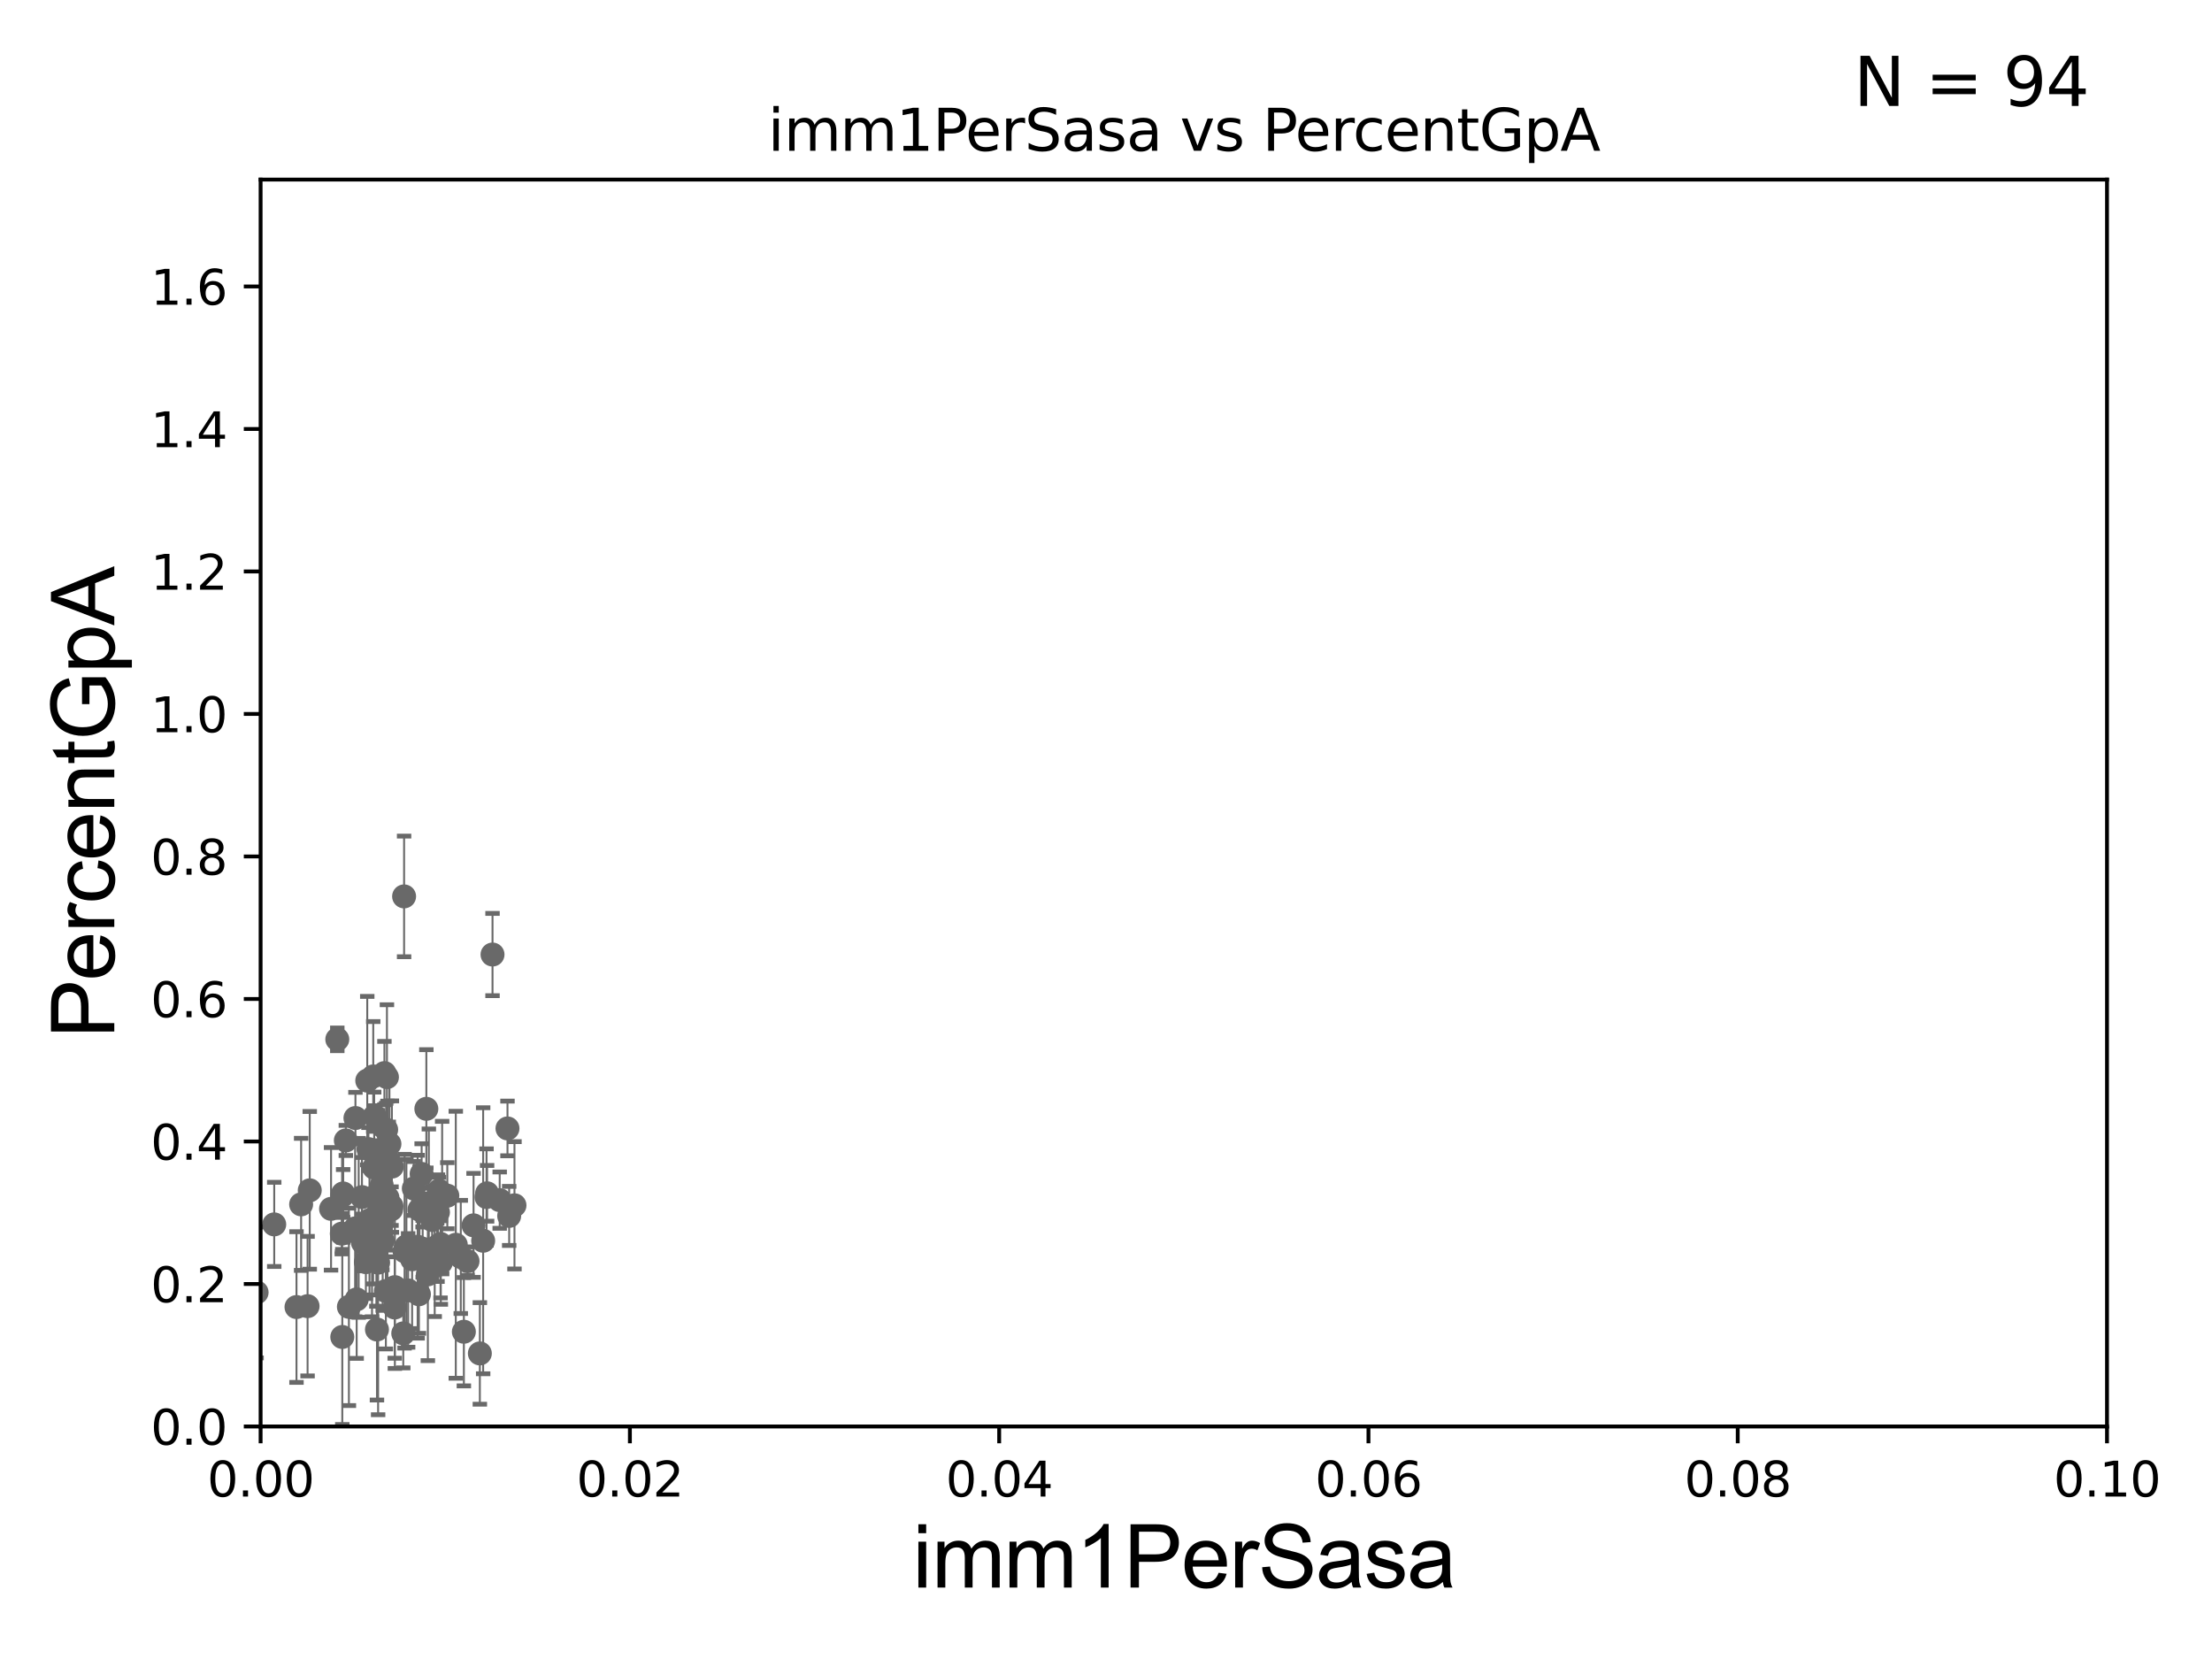 <?xml version="1.0" encoding="utf-8" standalone="no"?>
<!DOCTYPE svg PUBLIC "-//W3C//DTD SVG 1.1//EN"
  "http://www.w3.org/Graphics/SVG/1.1/DTD/svg11.dtd">
<svg xmlns:xlink="http://www.w3.org/1999/xlink" width="460.8pt" height="345.6pt" viewBox="0 0 460.8 345.6" xmlns="http://www.w3.org/2000/svg" version="1.1">
 <defs>
  <style type="text/css">*{stroke-linejoin: round; stroke-linecap: butt}</style>
 </defs>
 <g id="figure_1">
  <g id="patch_1">
   <path d="M 0 345.6 
L 460.8 345.6 
L 460.8 0 
L 0 0 
z
" style="fill: #ffffff"/>
  </g>
  <g id="axes_1">
   <g id="patch_2">
    <path d="M 54.29 297.16 
L 438.93 297.16 
L 438.93 37.411 
L 54.29 37.411 
z
" style="fill: #ffffff"/>
   </g>
   <g id="PathCollection_1">
    <defs>
     <path id="mc0ddf5b413" d="M 0 1.118 
C 0.297 1.118 0.581 1 0.791 0.791 
C 1 0.581 1.118 0.297 1.118 0 
C 1.118 -0.297 1 -0.581 0.791 -0.791 
C 0.581 -1 0.297 -1.118 0 -1.118 
C -0.297 -1.118 -0.581 -1 -0.791 -0.791 
C -1 -0.581 -1.118 -0.297 -1.118 0 
C -1.118 0.297 -1 0.581 -0.791 0.791 
C -0.581 1 -0.297 1.118 0 1.118 
z
" style="stroke: #696969"/>
    </defs>
    <g clip-path="url(#p9402da8528)">
     <use xlink:href="#mc0ddf5b413" x="82.258" y="268.137" style="fill: #696969; stroke: #696969"/>
     <use xlink:href="#mc0ddf5b413" x="87.27" y="269.62" style="fill: #696969; stroke: #696969"/>
     <use xlink:href="#mc0ddf5b413" x="71.268" y="249.129" style="fill: #696969; stroke: #696969"/>
     <use xlink:href="#mc0ddf5b413" x="96.632" y="277.426" style="fill: #696969; stroke: #696969"/>
     <use xlink:href="#mc0ddf5b413" x="81.471" y="251.957" style="fill: #696969; stroke: #696969"/>
     <use xlink:href="#mc0ddf5b413" x="107.175" y="251.086" style="fill: #696969; stroke: #696969"/>
     <use xlink:href="#mc0ddf5b413" x="80.539" y="242.953" style="fill: #696969; stroke: #696969"/>
     <use xlink:href="#mc0ddf5b413" x="80.383" y="268.932" style="fill: #696969; stroke: #696969"/>
     <use xlink:href="#mc0ddf5b413" x="98.65" y="255.264" style="fill: #696969; stroke: #696969"/>
     <use xlink:href="#mc0ddf5b413" x="97.395" y="262.717" style="fill: #696969; stroke: #696969"/>
     <use xlink:href="#mc0ddf5b413" x="72.044" y="237.576" style="fill: #696969; stroke: #696969"/>
     <use xlink:href="#mc0ddf5b413" x="29.486" y="268.52" style="fill: #696969; stroke: #696969"/>
     <use xlink:href="#mc0ddf5b413" x="81.638" y="243.026" style="fill: #696969; stroke: #696969"/>
     <use xlink:href="#mc0ddf5b413" x="91.236" y="252.536" style="fill: #696969; stroke: #696969"/>
     <use xlink:href="#mc0ddf5b413" x="78.769" y="263.027" style="fill: #696969; stroke: #696969"/>
     <use xlink:href="#mc0ddf5b413" x="74.302" y="270.682" style="fill: #696969; stroke: #696969"/>
     <use xlink:href="#mc0ddf5b413" x="78.052" y="232.524" style="fill: #696969; stroke: #696969"/>
     <use xlink:href="#mc0ddf5b413" x="79.416" y="241.302" style="fill: #696969; stroke: #696969"/>
     <use xlink:href="#mc0ddf5b413" x="85.851" y="262.331" style="fill: #696969; stroke: #696969"/>
     <use xlink:href="#mc0ddf5b413" x="76.506" y="225.114" style="fill: #696969; stroke: #696969"/>
     <use xlink:href="#mc0ddf5b413" x="91.138" y="263.514" style="fill: #696969; stroke: #696969"/>
     <use xlink:href="#mc0ddf5b413" x="78.22" y="249.192" style="fill: #696969; stroke: #696969"/>
     <use xlink:href="#mc0ddf5b413" x="80.081" y="223.543" style="fill: #696969; stroke: #696969"/>
     <use xlink:href="#mc0ddf5b413" x="76.971" y="254.192" style="fill: #696969; stroke: #696969"/>
     <use xlink:href="#mc0ddf5b413" x="87.835" y="244.545" style="fill: #696969; stroke: #696969"/>
     <use xlink:href="#mc0ddf5b413" x="91.774" y="259.136" style="fill: #696969; stroke: #696969"/>
     <use xlink:href="#mc0ddf5b413" x="71.203" y="256.988" style="fill: #696969; stroke: #696969"/>
     <use xlink:href="#mc0ddf5b413" x="86.204" y="247.584" style="fill: #696969; stroke: #696969"/>
     <use xlink:href="#mc0ddf5b413" x="88.055" y="260.15" style="fill: #696969; stroke: #696969"/>
     <use xlink:href="#mc0ddf5b413" x="78.528" y="276.958" style="fill: #696969; stroke: #696969"/>
     <use xlink:href="#mc0ddf5b413" x="80.446" y="235.325" style="fill: #696969; stroke: #696969"/>
     <use xlink:href="#mc0ddf5b413" x="105.719" y="235.075" style="fill: #696969; stroke: #696969"/>
     <use xlink:href="#mc0ddf5b413" x="75.596" y="258.828" style="fill: #696969; stroke: #696969"/>
     <use xlink:href="#mc0ddf5b413" x="95.989" y="261.841" style="fill: #696969; stroke: #696969"/>
     <use xlink:href="#mc0ddf5b413" x="84.663" y="259.63" style="fill: #696969; stroke: #696969"/>
     <use xlink:href="#mc0ddf5b413" x="68.964" y="251.823" style="fill: #696969; stroke: #696969"/>
     <use xlink:href="#mc0ddf5b413" x="91.45" y="248.023" style="fill: #696969; stroke: #696969"/>
     <use xlink:href="#mc0ddf5b413" x="53.456" y="269.234" style="fill: #696969; stroke: #696969"/>
     <use xlink:href="#mc0ddf5b413" x="78.406" y="261.769" style="fill: #696969; stroke: #696969"/>
     <use xlink:href="#mc0ddf5b413" x="76.219" y="262.93" style="fill: #696969; stroke: #696969"/>
     <use xlink:href="#mc0ddf5b413" x="84.007" y="277.769" style="fill: #696969; stroke: #696969"/>
     <use xlink:href="#mc0ddf5b413" x="72.683" y="272.238" style="fill: #696969; stroke: #696969"/>
     <use xlink:href="#mc0ddf5b413" x="81.126" y="238.308" style="fill: #696969; stroke: #696969"/>
     <use xlink:href="#mc0ddf5b413" x="80.718" y="249.506" style="fill: #696969; stroke: #696969"/>
     <use xlink:href="#mc0ddf5b413" x="74.046" y="232.906" style="fill: #696969; stroke: #696969"/>
     <use xlink:href="#mc0ddf5b413" x="78.707" y="252.813" style="fill: #696969; stroke: #696969"/>
     <use xlink:href="#mc0ddf5b413" x="90.556" y="262.515" style="fill: #696969; stroke: #696969"/>
     <use xlink:href="#mc0ddf5b413" x="70.264" y="216.51" style="fill: #696969; stroke: #696969"/>
     <use xlink:href="#mc0ddf5b413" x="61.765" y="272.282" style="fill: #696969; stroke: #696969"/>
     <use xlink:href="#mc0ddf5b413" x="79.652" y="253.953" style="fill: #696969; stroke: #696969"/>
     <use xlink:href="#mc0ddf5b413" x="82.225" y="272.376" style="fill: #696969; stroke: #696969"/>
     <use xlink:href="#mc0ddf5b413" x="102.601" y="198.845" style="fill: #696969; stroke: #696969"/>
     <use xlink:href="#mc0ddf5b413" x="101.474" y="248.588" style="fill: #696969; stroke: #696969"/>
     <use xlink:href="#mc0ddf5b413" x="92.107" y="249.48" style="fill: #696969; stroke: #696969"/>
     <use xlink:href="#mc0ddf5b413" x="71.305" y="278.516" style="fill: #696969; stroke: #696969"/>
     <use xlink:href="#mc0ddf5b413" x="57.127" y="255.063" style="fill: #696969; stroke: #696969"/>
     <use xlink:href="#mc0ddf5b413" x="100.651" y="258.473" style="fill: #696969; stroke: #696969"/>
     <use xlink:href="#mc0ddf5b413" x="77.753" y="224.24" style="fill: #696969; stroke: #696969"/>
     <use xlink:href="#mc0ddf5b413" x="94.95" y="259.308" style="fill: #696969; stroke: #696969"/>
     <use xlink:href="#mc0ddf5b413" x="77.95" y="243.253" style="fill: #696969; stroke: #696969"/>
     <use xlink:href="#mc0ddf5b413" x="79.72" y="258.472" style="fill: #696969; stroke: #696969"/>
     <use xlink:href="#mc0ddf5b413" x="79.511" y="246.887" style="fill: #696969; stroke: #696969"/>
     <use xlink:href="#mc0ddf5b413" x="91.074" y="259.66" style="fill: #696969; stroke: #696969"/>
     <use xlink:href="#mc0ddf5b413" x="80.606" y="224.391" style="fill: #696969; stroke: #696969"/>
     <use xlink:href="#mc0ddf5b413" x="101.352" y="249.362" style="fill: #696969; stroke: #696969"/>
     <use xlink:href="#mc0ddf5b413" x="93.184" y="249.082" style="fill: #696969; stroke: #696969"/>
     <use xlink:href="#mc0ddf5b413" x="88.035" y="252.182" style="fill: #696969; stroke: #696969"/>
     <use xlink:href="#mc0ddf5b413" x="88.817" y="230.987" style="fill: #696969; stroke: #696969"/>
     <use xlink:href="#mc0ddf5b413" x="84.28" y="260.651" style="fill: #696969; stroke: #696969"/>
     <use xlink:href="#mc0ddf5b413" x="64.526" y="247.968" style="fill: #696969; stroke: #696969"/>
     <use xlink:href="#mc0ddf5b413" x="91.834" y="263.003" style="fill: #696969; stroke: #696969"/>
     <use xlink:href="#mc0ddf5b413" x="84.181" y="186.737" style="fill: #696969; stroke: #696969"/>
     <use xlink:href="#mc0ddf5b413" x="79.423" y="255.192" style="fill: #696969; stroke: #696969"/>
     <use xlink:href="#mc0ddf5b413" x="80.984" y="241.938" style="fill: #696969; stroke: #696969"/>
     <use xlink:href="#mc0ddf5b413" x="89.334" y="250.699" style="fill: #696969; stroke: #696969"/>
     <use xlink:href="#mc0ddf5b413" x="87.387" y="251.99" style="fill: #696969; stroke: #696969"/>
     <use xlink:href="#mc0ddf5b413" x="81.557" y="251.257" style="fill: #696969; stroke: #696969"/>
     <use xlink:href="#mc0ddf5b413" x="73.979" y="255.902" style="fill: #696969; stroke: #696969"/>
     <use xlink:href="#mc0ddf5b413" x="62.732" y="250.888" style="fill: #696969; stroke: #696969"/>
     <use xlink:href="#mc0ddf5b413" x="74.719" y="255.786" style="fill: #696969; stroke: #696969"/>
     <use xlink:href="#mc0ddf5b413" x="104.097" y="250.011" style="fill: #696969; stroke: #696969"/>
     <use xlink:href="#mc0ddf5b413" x="64.074" y="272.095" style="fill: #696969; stroke: #696969"/>
     <use xlink:href="#mc0ddf5b413" x="87.002" y="259.71" style="fill: #696969; stroke: #696969"/>
     <use xlink:href="#mc0ddf5b413" x="90.023" y="254.152" style="fill: #696969; stroke: #696969"/>
     <use xlink:href="#mc0ddf5b413" x="71.481" y="248.618" style="fill: #696969; stroke: #696969"/>
     <use xlink:href="#mc0ddf5b413" x="106.071" y="253.298" style="fill: #696969; stroke: #696969"/>
     <use xlink:href="#mc0ddf5b413" x="89.13" y="265.472" style="fill: #696969; stroke: #696969"/>
     <use xlink:href="#mc0ddf5b413" x="77.732" y="255.531" style="fill: #696969; stroke: #696969"/>
     <use xlink:href="#mc0ddf5b413" x="85.023" y="268.82" style="fill: #696969; stroke: #696969"/>
     <use xlink:href="#mc0ddf5b413" x="99.962" y="281.943" style="fill: #696969; stroke: #696969"/>
     <use xlink:href="#mc0ddf5b413" x="77.497" y="261.861" style="fill: #696969; stroke: #696969"/>
     <use xlink:href="#mc0ddf5b413" x="76.759" y="239.374" style="fill: #696969; stroke: #696969"/>
     <use xlink:href="#mc0ddf5b413" x="75.404" y="249.376" style="fill: #696969; stroke: #696969"/>
     <use xlink:href="#mc0ddf5b413" x="71.49" y="248.776" style="fill: #696969; stroke: #696969"/>
    </g>
   </g>
   <g id="matplotlib.axis_1">
    <g id="xtick_1">
     <g id="line2d_1">
      <defs>
       <path id="m52b6d1e96b" d="M 0 0 
L 0 3.5 
" style="stroke: #000000; stroke-width: 0.8"/>
      </defs>
      <g>
       <use xlink:href="#m52b6d1e96b" x="54.29" y="297.16" style="stroke: #000000; stroke-width: 0.8"/>
      </g>
     </g>
     <g id="text_1">
      <!-- 0.00 -->
      <g transform="translate(43.157 311.758)scale(0.1 -0.1)">
       <defs>
        <path id="DejaVuSans-30" d="M 2034 4250 
Q 1547 4250 1301 3770 
Q 1056 3291 1056 2328 
Q 1056 1369 1301 889 
Q 1547 409 2034 409 
Q 2525 409 2770 889 
Q 3016 1369 3016 2328 
Q 3016 3291 2770 3770 
Q 2525 4250 2034 4250 
z
M 2034 4750 
Q 2819 4750 3233 4129 
Q 3647 3509 3647 2328 
Q 3647 1150 3233 529 
Q 2819 -91 2034 -91 
Q 1250 -91 836 529 
Q 422 1150 422 2328 
Q 422 3509 836 4129 
Q 1250 4750 2034 4750 
z
" transform="scale(0.016)"/>
        <path id="DejaVuSans-2e" d="M 684 794 
L 1344 794 
L 1344 0 
L 684 0 
L 684 794 
z
" transform="scale(0.016)"/>
       </defs>
       <use xlink:href="#DejaVuSans-30"/>
       <use xlink:href="#DejaVuSans-2e" x="63.623"/>
       <use xlink:href="#DejaVuSans-30" x="95.41"/>
       <use xlink:href="#DejaVuSans-30" x="159.033"/>
      </g>
     </g>
    </g>
    <g id="xtick_2">
     <g id="line2d_2">
      <g>
       <use xlink:href="#m52b6d1e96b" x="131.218" y="297.16" style="stroke: #000000; stroke-width: 0.8"/>
      </g>
     </g>
     <g id="text_2">
      <!-- 0.02 -->
      <g transform="translate(120.085 311.758)scale(0.1 -0.1)">
       <defs>
        <path id="DejaVuSans-32" d="M 1228 531 
L 3431 531 
L 3431 0 
L 469 0 
L 469 531 
Q 828 903 1448 1529 
Q 2069 2156 2228 2338 
Q 2531 2678 2651 2914 
Q 2772 3150 2772 3378 
Q 2772 3750 2511 3984 
Q 2250 4219 1831 4219 
Q 1534 4219 1204 4116 
Q 875 4013 500 3803 
L 500 4441 
Q 881 4594 1212 4672 
Q 1544 4750 1819 4750 
Q 2544 4750 2975 4387 
Q 3406 4025 3406 3419 
Q 3406 3131 3298 2873 
Q 3191 2616 2906 2266 
Q 2828 2175 2409 1742 
Q 1991 1309 1228 531 
z
" transform="scale(0.016)"/>
       </defs>
       <use xlink:href="#DejaVuSans-30"/>
       <use xlink:href="#DejaVuSans-2e" x="63.623"/>
       <use xlink:href="#DejaVuSans-30" x="95.41"/>
       <use xlink:href="#DejaVuSans-32" x="159.033"/>
      </g>
     </g>
    </g>
    <g id="xtick_3">
     <g id="line2d_3">
      <g>
       <use xlink:href="#m52b6d1e96b" x="208.146" y="297.16" style="stroke: #000000; stroke-width: 0.8"/>
      </g>
     </g>
     <g id="text_3">
      <!-- 0.04 -->
      <g transform="translate(197.013 311.758)scale(0.1 -0.1)">
       <defs>
        <path id="DejaVuSans-34" d="M 2419 4116 
L 825 1625 
L 2419 1625 
L 2419 4116 
z
M 2253 4666 
L 3047 4666 
L 3047 1625 
L 3713 1625 
L 3713 1100 
L 3047 1100 
L 3047 0 
L 2419 0 
L 2419 1100 
L 313 1100 
L 313 1709 
L 2253 4666 
z
" transform="scale(0.016)"/>
       </defs>
       <use xlink:href="#DejaVuSans-30"/>
       <use xlink:href="#DejaVuSans-2e" x="63.623"/>
       <use xlink:href="#DejaVuSans-30" x="95.41"/>
       <use xlink:href="#DejaVuSans-34" x="159.033"/>
      </g>
     </g>
    </g>
    <g id="xtick_4">
     <g id="line2d_4">
      <g>
       <use xlink:href="#m52b6d1e96b" x="285.074" y="297.16" style="stroke: #000000; stroke-width: 0.8"/>
      </g>
     </g>
     <g id="text_4">
      <!-- 0.06 -->
      <g transform="translate(273.941 311.758)scale(0.1 -0.1)">
       <defs>
        <path id="DejaVuSans-36" d="M 2113 2584 
Q 1688 2584 1439 2293 
Q 1191 2003 1191 1497 
Q 1191 994 1439 701 
Q 1688 409 2113 409 
Q 2538 409 2786 701 
Q 3034 994 3034 1497 
Q 3034 2003 2786 2293 
Q 2538 2584 2113 2584 
z
M 3366 4563 
L 3366 3988 
Q 3128 4100 2886 4159 
Q 2644 4219 2406 4219 
Q 1781 4219 1451 3797 
Q 1122 3375 1075 2522 
Q 1259 2794 1537 2939 
Q 1816 3084 2150 3084 
Q 2853 3084 3261 2657 
Q 3669 2231 3669 1497 
Q 3669 778 3244 343 
Q 2819 -91 2113 -91 
Q 1303 -91 875 529 
Q 447 1150 447 2328 
Q 447 3434 972 4092 
Q 1497 4750 2381 4750 
Q 2619 4750 2861 4703 
Q 3103 4656 3366 4563 
z
" transform="scale(0.016)"/>
       </defs>
       <use xlink:href="#DejaVuSans-30"/>
       <use xlink:href="#DejaVuSans-2e" x="63.623"/>
       <use xlink:href="#DejaVuSans-30" x="95.41"/>
       <use xlink:href="#DejaVuSans-36" x="159.033"/>
      </g>
     </g>
    </g>
    <g id="xtick_5">
     <g id="line2d_5">
      <g>
       <use xlink:href="#m52b6d1e96b" x="362.002" y="297.16" style="stroke: #000000; stroke-width: 0.8"/>
      </g>
     </g>
     <g id="text_5">
      <!-- 0.08 -->
      <g transform="translate(350.869 311.758)scale(0.1 -0.1)">
       <defs>
        <path id="DejaVuSans-38" d="M 2034 2216 
Q 1584 2216 1326 1975 
Q 1069 1734 1069 1313 
Q 1069 891 1326 650 
Q 1584 409 2034 409 
Q 2484 409 2743 651 
Q 3003 894 3003 1313 
Q 3003 1734 2745 1975 
Q 2488 2216 2034 2216 
z
M 1403 2484 
Q 997 2584 770 2862 
Q 544 3141 544 3541 
Q 544 4100 942 4425 
Q 1341 4750 2034 4750 
Q 2731 4750 3128 4425 
Q 3525 4100 3525 3541 
Q 3525 3141 3298 2862 
Q 3072 2584 2669 2484 
Q 3125 2378 3379 2068 
Q 3634 1759 3634 1313 
Q 3634 634 3220 271 
Q 2806 -91 2034 -91 
Q 1263 -91 848 271 
Q 434 634 434 1313 
Q 434 1759 690 2068 
Q 947 2378 1403 2484 
z
M 1172 3481 
Q 1172 3119 1398 2916 
Q 1625 2713 2034 2713 
Q 2441 2713 2670 2916 
Q 2900 3119 2900 3481 
Q 2900 3844 2670 4047 
Q 2441 4250 2034 4250 
Q 1625 4250 1398 4047 
Q 1172 3844 1172 3481 
z
" transform="scale(0.016)"/>
       </defs>
       <use xlink:href="#DejaVuSans-30"/>
       <use xlink:href="#DejaVuSans-2e" x="63.623"/>
       <use xlink:href="#DejaVuSans-30" x="95.41"/>
       <use xlink:href="#DejaVuSans-38" x="159.033"/>
      </g>
     </g>
    </g>
    <g id="xtick_6">
     <g id="line2d_6">
      <g>
       <use xlink:href="#m52b6d1e96b" x="438.93" y="297.16" style="stroke: #000000; stroke-width: 0.8"/>
      </g>
     </g>
     <g id="text_6">
      <!-- 0.10 -->
      <g transform="translate(427.797 311.758)scale(0.1 -0.1)">
       <defs>
        <path id="DejaVuSans-31" d="M 794 531 
L 1825 531 
L 1825 4091 
L 703 3866 
L 703 4441 
L 1819 4666 
L 2450 4666 
L 2450 531 
L 3481 531 
L 3481 0 
L 794 0 
L 794 531 
z
" transform="scale(0.016)"/>
       </defs>
       <use xlink:href="#DejaVuSans-30"/>
       <use xlink:href="#DejaVuSans-2e" x="63.623"/>
       <use xlink:href="#DejaVuSans-31" x="95.41"/>
       <use xlink:href="#DejaVuSans-30" x="159.033"/>
      </g>
     </g>
    </g>
    <g id="text_7">
     <!-- imm1PerSasa -->
     <g transform="translate(190.094 330.722)scale(0.18 -0.18)">
      <defs>
       <path id="ArialMT-69" d="M 425 3934 
L 425 4581 
L 988 4581 
L 988 3934 
L 425 3934 
z
M 425 0 
L 425 3319 
L 988 3319 
L 988 0 
L 425 0 
z
" transform="scale(0.016)"/>
       <path id="ArialMT-6d" d="M 422 0 
L 422 3319 
L 925 3319 
L 925 2853 
Q 1081 3097 1340 3245 
Q 1600 3394 1931 3394 
Q 2300 3394 2536 3241 
Q 2772 3088 2869 2813 
Q 3263 3394 3894 3394 
Q 4388 3394 4653 3120 
Q 4919 2847 4919 2278 
L 4919 0 
L 4359 0 
L 4359 2091 
Q 4359 2428 4304 2576 
Q 4250 2725 4106 2815 
Q 3963 2906 3769 2906 
Q 3419 2906 3187 2673 
Q 2956 2441 2956 1928 
L 2956 0 
L 2394 0 
L 2394 2156 
Q 2394 2531 2256 2718 
Q 2119 2906 1806 2906 
Q 1569 2906 1367 2781 
Q 1166 2656 1075 2415 
Q 984 2175 984 1722 
L 984 0 
L 422 0 
z
" transform="scale(0.016)"/>
       <path id="ArialMT-31" d="M 2384 0 
L 1822 0 
L 1822 3584 
Q 1619 3391 1289 3197 
Q 959 3003 697 2906 
L 697 3450 
Q 1169 3672 1522 3987 
Q 1875 4303 2022 4600 
L 2384 4600 
L 2384 0 
z
" transform="scale(0.016)"/>
       <path id="ArialMT-50" d="M 494 0 
L 494 4581 
L 2222 4581 
Q 2678 4581 2919 4538 
Q 3256 4481 3484 4323 
Q 3713 4166 3852 3881 
Q 3991 3597 3991 3256 
Q 3991 2672 3619 2267 
Q 3247 1863 2275 1863 
L 1100 1863 
L 1100 0 
L 494 0 
z
M 1100 2403 
L 2284 2403 
Q 2872 2403 3119 2622 
Q 3366 2841 3366 3238 
Q 3366 3525 3220 3729 
Q 3075 3934 2838 4000 
Q 2684 4041 2272 4041 
L 1100 4041 
L 1100 2403 
z
" transform="scale(0.016)"/>
       <path id="ArialMT-65" d="M 2694 1069 
L 3275 997 
Q 3138 488 2766 206 
Q 2394 -75 1816 -75 
Q 1088 -75 661 373 
Q 234 822 234 1631 
Q 234 2469 665 2931 
Q 1097 3394 1784 3394 
Q 2450 3394 2872 2941 
Q 3294 2488 3294 1666 
Q 3294 1616 3291 1516 
L 816 1516 
Q 847 969 1125 678 
Q 1403 388 1819 388 
Q 2128 388 2347 550 
Q 2566 713 2694 1069 
z
M 847 1978 
L 2700 1978 
Q 2663 2397 2488 2606 
Q 2219 2931 1791 2931 
Q 1403 2931 1139 2672 
Q 875 2413 847 1978 
z
" transform="scale(0.016)"/>
       <path id="ArialMT-72" d="M 416 0 
L 416 3319 
L 922 3319 
L 922 2816 
Q 1116 3169 1280 3281 
Q 1444 3394 1641 3394 
Q 1925 3394 2219 3213 
L 2025 2691 
Q 1819 2813 1613 2813 
Q 1428 2813 1281 2702 
Q 1134 2591 1072 2394 
Q 978 2094 978 1738 
L 978 0 
L 416 0 
z
" transform="scale(0.016)"/>
       <path id="ArialMT-53" d="M 288 1472 
L 859 1522 
Q 900 1178 1048 958 
Q 1197 738 1509 602 
Q 1822 466 2213 466 
Q 2559 466 2825 569 
Q 3091 672 3220 851 
Q 3350 1031 3350 1244 
Q 3350 1459 3225 1620 
Q 3100 1781 2813 1891 
Q 2628 1963 1997 2114 
Q 1366 2266 1113 2400 
Q 784 2572 623 2826 
Q 463 3081 463 3397 
Q 463 3744 659 4045 
Q 856 4347 1234 4503 
Q 1613 4659 2075 4659 
Q 2584 4659 2973 4495 
Q 3363 4331 3572 4012 
Q 3781 3694 3797 3291 
L 3216 3247 
Q 3169 3681 2898 3903 
Q 2628 4125 2100 4125 
Q 1550 4125 1298 3923 
Q 1047 3722 1047 3438 
Q 1047 3191 1225 3031 
Q 1400 2872 2139 2705 
Q 2878 2538 3153 2413 
Q 3553 2228 3743 1945 
Q 3934 1663 3934 1294 
Q 3934 928 3725 604 
Q 3516 281 3123 101 
Q 2731 -78 2241 -78 
Q 1619 -78 1198 103 
Q 778 284 539 648 
Q 300 1013 288 1472 
z
" transform="scale(0.016)"/>
       <path id="ArialMT-61" d="M 2588 409 
Q 2275 144 1986 34 
Q 1697 -75 1366 -75 
Q 819 -75 525 192 
Q 231 459 231 875 
Q 231 1119 342 1320 
Q 453 1522 633 1644 
Q 813 1766 1038 1828 
Q 1203 1872 1538 1913 
Q 2219 1994 2541 2106 
Q 2544 2222 2544 2253 
Q 2544 2597 2384 2738 
Q 2169 2928 1744 2928 
Q 1347 2928 1158 2789 
Q 969 2650 878 2297 
L 328 2372 
Q 403 2725 575 2942 
Q 747 3159 1072 3276 
Q 1397 3394 1825 3394 
Q 2250 3394 2515 3294 
Q 2781 3194 2906 3042 
Q 3031 2891 3081 2659 
Q 3109 2516 3109 2141 
L 3109 1391 
Q 3109 606 3145 398 
Q 3181 191 3288 0 
L 2700 0 
Q 2613 175 2588 409 
z
M 2541 1666 
Q 2234 1541 1622 1453 
Q 1275 1403 1131 1340 
Q 988 1278 909 1158 
Q 831 1038 831 891 
Q 831 666 1001 516 
Q 1172 366 1500 366 
Q 1825 366 2078 508 
Q 2331 650 2450 897 
Q 2541 1088 2541 1459 
L 2541 1666 
z
" transform="scale(0.016)"/>
       <path id="ArialMT-73" d="M 197 991 
L 753 1078 
Q 800 744 1014 566 
Q 1228 388 1613 388 
Q 2000 388 2187 545 
Q 2375 703 2375 916 
Q 2375 1106 2209 1216 
Q 2094 1291 1634 1406 
Q 1016 1563 777 1677 
Q 538 1791 414 1992 
Q 291 2194 291 2438 
Q 291 2659 392 2848 
Q 494 3038 669 3163 
Q 800 3259 1026 3326 
Q 1253 3394 1513 3394 
Q 1903 3394 2198 3281 
Q 2494 3169 2634 2976 
Q 2775 2784 2828 2463 
L 2278 2388 
Q 2241 2644 2061 2787 
Q 1881 2931 1553 2931 
Q 1166 2931 1000 2803 
Q 834 2675 834 2503 
Q 834 2394 903 2306 
Q 972 2216 1119 2156 
Q 1203 2125 1616 2013 
Q 2213 1853 2448 1751 
Q 2684 1650 2818 1456 
Q 2953 1263 2953 975 
Q 2953 694 2789 445 
Q 2625 197 2315 61 
Q 2006 -75 1616 -75 
Q 969 -75 630 194 
Q 291 463 197 991 
z
" transform="scale(0.016)"/>
      </defs>
      <use xlink:href="#ArialMT-69"/>
      <use xlink:href="#ArialMT-6d" x="22.217"/>
      <use xlink:href="#ArialMT-6d" x="105.518"/>
      <use xlink:href="#ArialMT-31" x="188.818"/>
      <use xlink:href="#ArialMT-50" x="244.434"/>
      <use xlink:href="#ArialMT-65" x="311.133"/>
      <use xlink:href="#ArialMT-72" x="366.748"/>
      <use xlink:href="#ArialMT-53" x="400.049"/>
      <use xlink:href="#ArialMT-61" x="466.748"/>
      <use xlink:href="#ArialMT-73" x="522.363"/>
      <use xlink:href="#ArialMT-61" x="572.363"/>
     </g>
    </g>
   </g>
   <g id="matplotlib.axis_2">
    <g id="ytick_1">
     <g id="line2d_7">
      <defs>
       <path id="m4f5d94de5e" d="M 0 0 
L -3.5 0 
" style="stroke: #000000; stroke-width: 0.8"/>
      </defs>
      <g>
       <use xlink:href="#m4f5d94de5e" x="54.29" y="297.16" style="stroke: #000000; stroke-width: 0.8"/>
      </g>
     </g>
     <g id="text_8">
      <!-- 0.0 -->
      <g transform="translate(31.387 300.959)scale(0.1 -0.1)">
       <use xlink:href="#DejaVuSans-30"/>
       <use xlink:href="#DejaVuSans-2e" x="63.623"/>
       <use xlink:href="#DejaVuSans-30" x="95.41"/>
      </g>
     </g>
    </g>
    <g id="ytick_2">
     <g id="line2d_8">
      <g>
       <use xlink:href="#m4f5d94de5e" x="54.29" y="267.474" style="stroke: #000000; stroke-width: 0.8"/>
      </g>
     </g>
     <g id="text_9">
      <!-- 0.2 -->
      <g transform="translate(31.387 271.274)scale(0.1 -0.1)">
       <use xlink:href="#DejaVuSans-30"/>
       <use xlink:href="#DejaVuSans-2e" x="63.623"/>
       <use xlink:href="#DejaVuSans-32" x="95.41"/>
      </g>
     </g>
    </g>
    <g id="ytick_3">
     <g id="line2d_9">
      <g>
       <use xlink:href="#m4f5d94de5e" x="54.29" y="237.789" style="stroke: #000000; stroke-width: 0.8"/>
      </g>
     </g>
     <g id="text_10">
      <!-- 0.4 -->
      <g transform="translate(31.387 241.588)scale(0.1 -0.1)">
       <use xlink:href="#DejaVuSans-30"/>
       <use xlink:href="#DejaVuSans-2e" x="63.623"/>
       <use xlink:href="#DejaVuSans-34" x="95.41"/>
      </g>
     </g>
    </g>
    <g id="ytick_4">
     <g id="line2d_10">
      <g>
       <use xlink:href="#m4f5d94de5e" x="54.29" y="208.103" style="stroke: #000000; stroke-width: 0.8"/>
      </g>
     </g>
     <g id="text_11">
      <!-- 0.6 -->
      <g transform="translate(31.387 211.902)scale(0.1 -0.1)">
       <use xlink:href="#DejaVuSans-30"/>
       <use xlink:href="#DejaVuSans-2e" x="63.623"/>
       <use xlink:href="#DejaVuSans-36" x="95.41"/>
      </g>
     </g>
    </g>
    <g id="ytick_5">
     <g id="line2d_11">
      <g>
       <use xlink:href="#m4f5d94de5e" x="54.29" y="178.418" style="stroke: #000000; stroke-width: 0.8"/>
      </g>
     </g>
     <g id="text_12">
      <!-- 0.8 -->
      <g transform="translate(31.387 182.217)scale(0.1 -0.1)">
       <use xlink:href="#DejaVuSans-30"/>
       <use xlink:href="#DejaVuSans-2e" x="63.623"/>
       <use xlink:href="#DejaVuSans-38" x="95.41"/>
      </g>
     </g>
    </g>
    <g id="ytick_6">
     <g id="line2d_12">
      <g>
       <use xlink:href="#m4f5d94de5e" x="54.29" y="148.732" style="stroke: #000000; stroke-width: 0.8"/>
      </g>
     </g>
     <g id="text_13">
      <!-- 1.0 -->
      <g transform="translate(31.387 152.531)scale(0.1 -0.1)">
       <use xlink:href="#DejaVuSans-31"/>
       <use xlink:href="#DejaVuSans-2e" x="63.623"/>
       <use xlink:href="#DejaVuSans-30" x="95.41"/>
      </g>
     </g>
    </g>
    <g id="ytick_7">
     <g id="line2d_13">
      <g>
       <use xlink:href="#m4f5d94de5e" x="54.29" y="119.047" style="stroke: #000000; stroke-width: 0.8"/>
      </g>
     </g>
     <g id="text_14">
      <!-- 1.2 -->
      <g transform="translate(31.387 122.846)scale(0.1 -0.1)">
       <use xlink:href="#DejaVuSans-31"/>
       <use xlink:href="#DejaVuSans-2e" x="63.623"/>
       <use xlink:href="#DejaVuSans-32" x="95.41"/>
      </g>
     </g>
    </g>
    <g id="ytick_8">
     <g id="line2d_14">
      <g>
       <use xlink:href="#m4f5d94de5e" x="54.29" y="89.361" style="stroke: #000000; stroke-width: 0.8"/>
      </g>
     </g>
     <g id="text_15">
      <!-- 1.4 -->
      <g transform="translate(31.387 93.16)scale(0.1 -0.1)">
       <use xlink:href="#DejaVuSans-31"/>
       <use xlink:href="#DejaVuSans-2e" x="63.623"/>
       <use xlink:href="#DejaVuSans-34" x="95.41"/>
      </g>
     </g>
    </g>
    <g id="ytick_9">
     <g id="line2d_15">
      <g>
       <use xlink:href="#m4f5d94de5e" x="54.29" y="59.675" style="stroke: #000000; stroke-width: 0.8"/>
      </g>
     </g>
     <g id="text_16">
      <!-- 1.6 -->
      <g transform="translate(31.387 63.475)scale(0.1 -0.1)">
       <use xlink:href="#DejaVuSans-31"/>
       <use xlink:href="#DejaVuSans-2e" x="63.623"/>
       <use xlink:href="#DejaVuSans-36" x="95.41"/>
      </g>
     </g>
    </g>
    <g id="text_17">
     <!-- PercentGpA -->
     <g transform="translate(23.809 216.309)rotate(-90)scale(0.18 -0.18)">
      <defs>
       <path id="ArialMT-63" d="M 2588 1216 
L 3141 1144 
Q 3050 572 2676 248 
Q 2303 -75 1759 -75 
Q 1078 -75 664 370 
Q 250 816 250 1647 
Q 250 2184 428 2587 
Q 606 2991 970 3192 
Q 1334 3394 1763 3394 
Q 2303 3394 2647 3120 
Q 2991 2847 3088 2344 
L 2541 2259 
Q 2463 2594 2264 2762 
Q 2066 2931 1784 2931 
Q 1359 2931 1093 2626 
Q 828 2322 828 1663 
Q 828 994 1084 691 
Q 1341 388 1753 388 
Q 2084 388 2306 591 
Q 2528 794 2588 1216 
z
" transform="scale(0.016)"/>
       <path id="ArialMT-6e" d="M 422 0 
L 422 3319 
L 928 3319 
L 928 2847 
Q 1294 3394 1984 3394 
Q 2284 3394 2536 3286 
Q 2788 3178 2913 3003 
Q 3038 2828 3088 2588 
Q 3119 2431 3119 2041 
L 3119 0 
L 2556 0 
L 2556 2019 
Q 2556 2363 2490 2533 
Q 2425 2703 2258 2804 
Q 2091 2906 1866 2906 
Q 1506 2906 1245 2678 
Q 984 2450 984 1813 
L 984 0 
L 422 0 
z
" transform="scale(0.016)"/>
       <path id="ArialMT-74" d="M 1650 503 
L 1731 6 
Q 1494 -44 1306 -44 
Q 1000 -44 831 53 
Q 663 150 594 308 
Q 525 466 525 972 
L 525 2881 
L 113 2881 
L 113 3319 
L 525 3319 
L 525 4141 
L 1084 4478 
L 1084 3319 
L 1650 3319 
L 1650 2881 
L 1084 2881 
L 1084 941 
Q 1084 700 1114 631 
Q 1144 563 1211 522 
Q 1278 481 1403 481 
Q 1497 481 1650 503 
z
" transform="scale(0.016)"/>
       <path id="ArialMT-47" d="M 2638 1797 
L 2638 2334 
L 4578 2338 
L 4578 638 
Q 4131 281 3656 101 
Q 3181 -78 2681 -78 
Q 2006 -78 1454 211 
Q 903 500 622 1047 
Q 341 1594 341 2269 
Q 341 2938 620 3517 
Q 900 4097 1425 4378 
Q 1950 4659 2634 4659 
Q 3131 4659 3532 4498 
Q 3934 4338 4162 4050 
Q 4391 3763 4509 3300 
L 3963 3150 
Q 3859 3500 3706 3700 
Q 3553 3900 3268 4020 
Q 2984 4141 2638 4141 
Q 2222 4141 1919 4014 
Q 1616 3888 1430 3681 
Q 1244 3475 1141 3228 
Q 966 2803 966 2306 
Q 966 1694 1177 1281 
Q 1388 869 1791 669 
Q 2194 469 2647 469 
Q 3041 469 3416 620 
Q 3791 772 3984 944 
L 3984 1797 
L 2638 1797 
z
" transform="scale(0.016)"/>
       <path id="ArialMT-70" d="M 422 -1272 
L 422 3319 
L 934 3319 
L 934 2888 
Q 1116 3141 1344 3267 
Q 1572 3394 1897 3394 
Q 2322 3394 2647 3175 
Q 2972 2956 3137 2557 
Q 3303 2159 3303 1684 
Q 3303 1175 3120 767 
Q 2938 359 2589 142 
Q 2241 -75 1856 -75 
Q 1575 -75 1351 44 
Q 1128 163 984 344 
L 984 -1272 
L 422 -1272 
z
M 931 1641 
Q 931 1000 1190 694 
Q 1450 388 1819 388 
Q 2194 388 2461 705 
Q 2728 1022 2728 1688 
Q 2728 2322 2467 2637 
Q 2206 2953 1844 2953 
Q 1484 2953 1207 2617 
Q 931 2281 931 1641 
z
" transform="scale(0.016)"/>
       <path id="ArialMT-41" d="M -9 0 
L 1750 4581 
L 2403 4581 
L 4278 0 
L 3588 0 
L 3053 1388 
L 1138 1388 
L 634 0 
L -9 0 
z
M 1313 1881 
L 2866 1881 
L 2388 3150 
Q 2169 3728 2063 4100 
Q 1975 3659 1816 3225 
L 1313 1881 
z
" transform="scale(0.016)"/>
      </defs>
      <use xlink:href="#ArialMT-50"/>
      <use xlink:href="#ArialMT-65" x="66.699"/>
      <use xlink:href="#ArialMT-72" x="122.314"/>
      <use xlink:href="#ArialMT-63" x="155.615"/>
      <use xlink:href="#ArialMT-65" x="205.615"/>
      <use xlink:href="#ArialMT-6e" x="261.23"/>
      <use xlink:href="#ArialMT-74" x="316.846"/>
      <use xlink:href="#ArialMT-47" x="344.629"/>
      <use xlink:href="#ArialMT-70" x="422.412"/>
      <use xlink:href="#ArialMT-41" x="478.027"/>
     </g>
    </g>
   </g>
   <g id="LineCollection_1">
    <path d="M 82.258 285.078 
L 82.258 251.195 
" clip-path="url(#p9402da8528)" style="fill: none; stroke: #696969; stroke-width: 0.4"/>
    <path d="M 87.27 277.75 
L 87.27 261.49 
" clip-path="url(#p9402da8528)" style="fill: none; stroke: #696969; stroke-width: 0.4"/>
    <path d="M 71.268 260.753 
L 71.268 237.506 
" clip-path="url(#p9402da8528)" style="fill: none; stroke: #696969; stroke-width: 0.4"/>
    <path d="M 96.632 288.708 
L 96.632 266.143 
" clip-path="url(#p9402da8528)" style="fill: none; stroke: #696969; stroke-width: 0.4"/>
    <path d="M 81.471 260.43 
L 81.471 243.485 
" clip-path="url(#p9402da8528)" style="fill: none; stroke: #696969; stroke-width: 0.4"/>
    <path d="M 107.175 264.348 
L 107.175 237.824 
" clip-path="url(#p9402da8528)" style="fill: none; stroke: #696969; stroke-width: 0.4"/>
    <path d="M 80.539 249.833 
L 80.539 236.072 
" clip-path="url(#p9402da8528)" style="fill: none; stroke: #696969; stroke-width: 0.4"/>
    <path d="M 80.383 281.005 
L 80.383 256.859 
" clip-path="url(#p9402da8528)" style="fill: none; stroke: #696969; stroke-width: 0.4"/>
    <path d="M 98.65 266.092 
L 98.65 244.436 
" clip-path="url(#p9402da8528)" style="fill: none; stroke: #696969; stroke-width: 0.4"/>
    <path d="M 97.395 265.681 
L 97.395 259.754 
" clip-path="url(#p9402da8528)" style="fill: none; stroke: #696969; stroke-width: 0.4"/>
    <path d="M 72.044 240.71 
L 72.044 234.441 
" clip-path="url(#p9402da8528)" style="fill: none; stroke: #696969; stroke-width: 0.4"/>
    <path d="M 29.486 288.759 
L 29.486 248.28 
" clip-path="url(#p9402da8528)" style="fill: none; stroke: #696969; stroke-width: 0.4"/>
    <path d="M 81.638 256.715 
L 81.638 229.337 
" clip-path="url(#p9402da8528)" style="fill: none; stroke: #696969; stroke-width: 0.4"/>
    <path d="M 91.236 260.327 
L 91.236 244.745 
" clip-path="url(#p9402da8528)" style="fill: none; stroke: #696969; stroke-width: 0.4"/>
    <path d="M 78.769 294.711 
L 78.769 231.344 
" clip-path="url(#p9402da8528)" style="fill: none; stroke: #696969; stroke-width: 0.4"/>
    <path d="M 74.302 282.973 
L 74.302 258.392 
" clip-path="url(#p9402da8528)" style="fill: none; stroke: #696969; stroke-width: 0.4"/>
    <path d="M 78.052 234.706 
L 78.052 230.341 
" clip-path="url(#p9402da8528)" style="fill: none; stroke: #696969; stroke-width: 0.4"/>
    <path d="M 79.416 246.494 
L 79.416 236.111 
" clip-path="url(#p9402da8528)" style="fill: none; stroke: #696969; stroke-width: 0.4"/>
    <path d="M 85.851 276.771 
L 85.851 247.892 
" clip-path="url(#p9402da8528)" style="fill: none; stroke: #696969; stroke-width: 0.4"/>
    <path d="M 76.506 242.659 
L 76.506 207.569 
" clip-path="url(#p9402da8528)" style="fill: none; stroke: #696969; stroke-width: 0.4"/>
    <path d="M 91.138 266.947 
L 91.138 260.082 
" clip-path="url(#p9402da8528)" style="fill: none; stroke: #696969; stroke-width: 0.4"/>
    <path d="M 78.22 258.869 
L 78.22 239.514 
" clip-path="url(#p9402da8528)" style="fill: none; stroke: #696969; stroke-width: 0.4"/>
    <path d="M 80.081 230.144 
L 80.081 216.942 
" clip-path="url(#p9402da8528)" style="fill: none; stroke: #696969; stroke-width: 0.4"/>
    <path d="M 76.971 269.754 
L 76.971 238.63 
" clip-path="url(#p9402da8528)" style="fill: none; stroke: #696969; stroke-width: 0.4"/>
    <path d="M 87.835 250.826 
L 87.835 238.265 
" clip-path="url(#p9402da8528)" style="fill: none; stroke: #696969; stroke-width: 0.4"/>
    <path d="M 91.774 270.376 
L 91.774 247.896 
" clip-path="url(#p9402da8528)" style="fill: none; stroke: #696969; stroke-width: 0.4"/>
    <path d="M 71.203 261.206 
L 71.203 252.77 
" clip-path="url(#p9402da8528)" style="fill: none; stroke: #696969; stroke-width: 0.4"/>
    <path d="M 86.204 253.204 
L 86.204 241.963 
" clip-path="url(#p9402da8528)" style="fill: none; stroke: #696969; stroke-width: 0.4"/>
    <path d="M 88.055 266.066 
L 88.055 254.235 
" clip-path="url(#p9402da8528)" style="fill: none; stroke: #696969; stroke-width: 0.4"/>
    <path d="M 78.528 291.647 
L 78.528 262.27 
" clip-path="url(#p9402da8528)" style="fill: none; stroke: #696969; stroke-width: 0.4"/>
    <path d="M 80.446 240.812 
L 80.446 229.837 
" clip-path="url(#p9402da8528)" style="fill: none; stroke: #696969; stroke-width: 0.4"/>
    <path d="M 105.719 240.771 
L 105.719 229.38 
" clip-path="url(#p9402da8528)" style="fill: none; stroke: #696969; stroke-width: 0.4"/>
    <path d="M 75.596 264.739 
L 75.596 252.918 
" clip-path="url(#p9402da8528)" style="fill: none; stroke: #696969; stroke-width: 0.4"/>
    <path d="M 95.989 273.626 
L 95.989 250.056 
" clip-path="url(#p9402da8528)" style="fill: none; stroke: #696969; stroke-width: 0.4"/>
    <path d="M 84.663 277.696 
L 84.663 241.563 
" clip-path="url(#p9402da8528)" style="fill: none; stroke: #696969; stroke-width: 0.4"/>
    <path d="M 68.964 264.592 
L 68.964 239.054 
" clip-path="url(#p9402da8528)" style="fill: none; stroke: #696969; stroke-width: 0.4"/>
    <path d="M 91.45 250.794 
L 91.45 245.252 
" clip-path="url(#p9402da8528)" style="fill: none; stroke: #696969; stroke-width: 0.4"/>
    <path d="M 53.456 282.879 
L 53.456 255.588 
" clip-path="url(#p9402da8528)" style="fill: none; stroke: #696969; stroke-width: 0.4"/>
    <path d="M 78.406 272.105 
L 78.406 251.432 
" clip-path="url(#p9402da8528)" style="fill: none; stroke: #696969; stroke-width: 0.4"/>
    <path d="M 76.219 270.503 
L 76.219 255.357 
" clip-path="url(#p9402da8528)" style="fill: none; stroke: #696969; stroke-width: 0.4"/>
    <path d="M 84.007 284.959 
L 84.007 270.579 
" clip-path="url(#p9402da8528)" style="fill: none; stroke: #696969; stroke-width: 0.4"/>
    <path d="M 72.683 292.801 
L 72.683 251.675 
" clip-path="url(#p9402da8528)" style="fill: none; stroke: #696969; stroke-width: 0.4"/>
    <path d="M 81.126 252.313 
L 81.126 224.302 
" clip-path="url(#p9402da8528)" style="fill: none; stroke: #696969; stroke-width: 0.4"/>
    <path d="M 80.718 269.624 
L 80.718 229.388 
" clip-path="url(#p9402da8528)" style="fill: none; stroke: #696969; stroke-width: 0.4"/>
    <path d="M 74.046 238.256 
L 74.046 227.555 
" clip-path="url(#p9402da8528)" style="fill: none; stroke: #696969; stroke-width: 0.4"/>
    <path d="M 78.707 261.783 
L 78.707 243.843 
" clip-path="url(#p9402da8528)" style="fill: none; stroke: #696969; stroke-width: 0.4"/>
    <path d="M 90.556 274.261 
L 90.556 250.769 
" clip-path="url(#p9402da8528)" style="fill: none; stroke: #696969; stroke-width: 0.4"/>
    <path d="M 70.264 218.874 
L 70.264 214.145 
" clip-path="url(#p9402da8528)" style="fill: none; stroke: #696969; stroke-width: 0.4"/>
    <path d="M 61.765 287.977 
L 61.765 256.587 
" clip-path="url(#p9402da8528)" style="fill: none; stroke: #696969; stroke-width: 0.4"/>
    <path d="M 79.652 264.511 
L 79.652 243.395 
" clip-path="url(#p9402da8528)" style="fill: none; stroke: #696969; stroke-width: 0.4"/>
    <path d="M 82.225 282.944 
L 82.225 261.807 
" clip-path="url(#p9402da8528)" style="fill: none; stroke: #696969; stroke-width: 0.4"/>
    <path d="M 102.601 207.413 
L 102.601 190.278 
" clip-path="url(#p9402da8528)" style="fill: none; stroke: #696969; stroke-width: 0.4"/>
    <path d="M 101.474 254.391 
L 101.474 242.785 
" clip-path="url(#p9402da8528)" style="fill: none; stroke: #696969; stroke-width: 0.4"/>
    <path d="M 92.107 265.364 
L 92.107 233.596 
" clip-path="url(#p9402da8528)" style="fill: none; stroke: #696969; stroke-width: 0.4"/>
    <path d="M 71.305 296.756 
L 71.305 260.276 
" clip-path="url(#p9402da8528)" style="fill: none; stroke: #696969; stroke-width: 0.4"/>
    <path d="M 57.127 263.83 
L 57.127 246.297 
" clip-path="url(#p9402da8528)" style="fill: none; stroke: #696969; stroke-width: 0.4"/>
    <path d="M 100.651 286.183 
L 100.651 230.764 
" clip-path="url(#p9402da8528)" style="fill: none; stroke: #696969; stroke-width: 0.4"/>
    <path d="M 77.753 235.673 
L 77.753 212.806 
" clip-path="url(#p9402da8528)" style="fill: none; stroke: #696969; stroke-width: 0.4"/>
    <path d="M 94.95 287.117 
L 94.95 231.499 
" clip-path="url(#p9402da8528)" style="fill: none; stroke: #696969; stroke-width: 0.4"/>
    <path d="M 77.95 258.998 
L 77.95 227.507 
" clip-path="url(#p9402da8528)" style="fill: none; stroke: #696969; stroke-width: 0.4"/>
    <path d="M 79.72 272.967 
L 79.72 243.977 
" clip-path="url(#p9402da8528)" style="fill: none; stroke: #696969; stroke-width: 0.4"/>
    <path d="M 79.511 256.135 
L 79.511 237.638 
" clip-path="url(#p9402da8528)" style="fill: none; stroke: #696969; stroke-width: 0.4"/>
    <path d="M 91.074 264.481 
L 91.074 254.838 
" clip-path="url(#p9402da8528)" style="fill: none; stroke: #696969; stroke-width: 0.4"/>
    <path d="M 80.606 239.472 
L 80.606 209.311 
" clip-path="url(#p9402da8528)" style="fill: none; stroke: #696969; stroke-width: 0.4"/>
    <path d="M 101.352 259.394 
L 101.352 239.331 
" clip-path="url(#p9402da8528)" style="fill: none; stroke: #696969; stroke-width: 0.4"/>
    <path d="M 93.184 255.962 
L 93.184 242.203 
" clip-path="url(#p9402da8528)" style="fill: none; stroke: #696969; stroke-width: 0.4"/>
    <path d="M 88.035 255.609 
L 88.035 248.755 
" clip-path="url(#p9402da8528)" style="fill: none; stroke: #696969; stroke-width: 0.4"/>
    <path d="M 88.817 243.309 
L 88.817 218.666 
" clip-path="url(#p9402da8528)" style="fill: none; stroke: #696969; stroke-width: 0.4"/>
    <path d="M 84.28 280.828 
L 84.28 240.474 
" clip-path="url(#p9402da8528)" style="fill: none; stroke: #696969; stroke-width: 0.4"/>
    <path d="M 64.526 264.391 
L 64.526 231.544 
" clip-path="url(#p9402da8528)" style="fill: none; stroke: #696969; stroke-width: 0.4"/>
    <path d="M 91.834 271.707 
L 91.834 254.298 
" clip-path="url(#p9402da8528)" style="fill: none; stroke: #696969; stroke-width: 0.4"/>
    <path d="M 84.181 199.302 
L 84.181 174.172 
" clip-path="url(#p9402da8528)" style="fill: none; stroke: #696969; stroke-width: 0.4"/>
    <path d="M 79.423 261.539 
L 79.423 248.845 
" clip-path="url(#p9402da8528)" style="fill: none; stroke: #696969; stroke-width: 0.4"/>
    <path d="M 80.984 250.124 
L 80.984 233.752 
" clip-path="url(#p9402da8528)" style="fill: none; stroke: #696969; stroke-width: 0.4"/>
    <path d="M 89.334 266.206 
L 89.334 235.191 
" clip-path="url(#p9402da8528)" style="fill: none; stroke: #696969; stroke-width: 0.4"/>
    <path d="M 87.387 260.834 
L 87.387 243.145 
" clip-path="url(#p9402da8528)" style="fill: none; stroke: #696969; stroke-width: 0.4"/>
    <path d="M 81.557 255.275 
L 81.557 247.239 
" clip-path="url(#p9402da8528)" style="fill: none; stroke: #696969; stroke-width: 0.4"/>
    <path d="M 73.979 274.308 
L 73.979 237.496 
" clip-path="url(#p9402da8528)" style="fill: none; stroke: #696969; stroke-width: 0.4"/>
    <path d="M 62.732 264.645 
L 62.732 237.132 
" clip-path="url(#p9402da8528)" style="fill: none; stroke: #696969; stroke-width: 0.4"/>
    <path d="M 74.719 274.416 
L 74.719 237.155 
" clip-path="url(#p9402da8528)" style="fill: none; stroke: #696969; stroke-width: 0.4"/>
    <path d="M 104.097 255.877 
L 104.097 244.145 
" clip-path="url(#p9402da8528)" style="fill: none; stroke: #696969; stroke-width: 0.4"/>
    <path d="M 64.074 286.631 
L 64.074 257.56 
" clip-path="url(#p9402da8528)" style="fill: none; stroke: #696969; stroke-width: 0.4"/>
    <path d="M 87.002 278.758 
L 87.002 240.663 
" clip-path="url(#p9402da8528)" style="fill: none; stroke: #696969; stroke-width: 0.4"/>
    <path d="M 90.023 261.173 
L 90.023 247.131 
" clip-path="url(#p9402da8528)" style="fill: none; stroke: #696969; stroke-width: 0.4"/>
    <path d="M 71.481 253.6 
L 71.481 243.635 
" clip-path="url(#p9402da8528)" style="fill: none; stroke: #696969; stroke-width: 0.4"/>
    <path d="M 106.071 259.448 
L 106.071 247.148 
" clip-path="url(#p9402da8528)" style="fill: none; stroke: #696969; stroke-width: 0.4"/>
    <path d="M 89.13 283.438 
L 89.13 247.506 
" clip-path="url(#p9402da8528)" style="fill: none; stroke: #696969; stroke-width: 0.4"/>
    <path d="M 77.732 267.461 
L 77.732 243.601 
" clip-path="url(#p9402da8528)" style="fill: none; stroke: #696969; stroke-width: 0.4"/>
    <path d="M 85.023 280.653 
L 85.023 256.987 
" clip-path="url(#p9402da8528)" style="fill: none; stroke: #696969; stroke-width: 0.4"/>
    <path d="M 99.962 292.525 
L 99.962 271.362 
" clip-path="url(#p9402da8528)" style="fill: none; stroke: #696969; stroke-width: 0.4"/>
    <path d="M 77.497 274.307 
L 77.497 249.415 
" clip-path="url(#p9402da8528)" style="fill: none; stroke: #696969; stroke-width: 0.4"/>
    <path d="M 76.759 243.858 
L 76.759 234.89 
" clip-path="url(#p9402da8528)" style="fill: none; stroke: #696969; stroke-width: 0.4"/>
    <path d="M 75.404 257.63 
L 75.404 241.121 
" clip-path="url(#p9402da8528)" style="fill: none; stroke: #696969; stroke-width: 0.4"/>
    <path d="M 71.49 258.78 
L 71.49 238.772 
" clip-path="url(#p9402da8528)" style="fill: none; stroke: #696969; stroke-width: 0.4"/>
   </g>
   <g id="line2d_16">
    <defs>
     <path id="mdef58ac52d" d="M 1.5 0 
L -1.5 -0 
" style="stroke: #696969"/>
    </defs>
    <g clip-path="url(#p9402da8528)">
     <use xlink:href="#mdef58ac52d" x="82.258" y="285.078" style="fill: #696969; stroke: #696969"/>
     <use xlink:href="#mdef58ac52d" x="87.27" y="277.75" style="fill: #696969; stroke: #696969"/>
     <use xlink:href="#mdef58ac52d" x="71.268" y="260.753" style="fill: #696969; stroke: #696969"/>
     <use xlink:href="#mdef58ac52d" x="96.632" y="288.708" style="fill: #696969; stroke: #696969"/>
     <use xlink:href="#mdef58ac52d" x="81.471" y="260.43" style="fill: #696969; stroke: #696969"/>
     <use xlink:href="#mdef58ac52d" x="107.175" y="264.348" style="fill: #696969; stroke: #696969"/>
     <use xlink:href="#mdef58ac52d" x="80.539" y="249.833" style="fill: #696969; stroke: #696969"/>
     <use xlink:href="#mdef58ac52d" x="80.383" y="281.005" style="fill: #696969; stroke: #696969"/>
     <use xlink:href="#mdef58ac52d" x="98.65" y="266.092" style="fill: #696969; stroke: #696969"/>
     <use xlink:href="#mdef58ac52d" x="97.395" y="265.681" style="fill: #696969; stroke: #696969"/>
     <use xlink:href="#mdef58ac52d" x="72.044" y="240.71" style="fill: #696969; stroke: #696969"/>
     <use xlink:href="#mdef58ac52d" x="29.486" y="288.759" style="fill: #696969; stroke: #696969"/>
     <use xlink:href="#mdef58ac52d" x="81.638" y="256.715" style="fill: #696969; stroke: #696969"/>
     <use xlink:href="#mdef58ac52d" x="91.236" y="260.327" style="fill: #696969; stroke: #696969"/>
     <use xlink:href="#mdef58ac52d" x="78.769" y="294.711" style="fill: #696969; stroke: #696969"/>
     <use xlink:href="#mdef58ac52d" x="74.302" y="282.973" style="fill: #696969; stroke: #696969"/>
     <use xlink:href="#mdef58ac52d" x="78.052" y="234.706" style="fill: #696969; stroke: #696969"/>
     <use xlink:href="#mdef58ac52d" x="79.416" y="246.494" style="fill: #696969; stroke: #696969"/>
     <use xlink:href="#mdef58ac52d" x="85.851" y="276.771" style="fill: #696969; stroke: #696969"/>
     <use xlink:href="#mdef58ac52d" x="76.506" y="242.659" style="fill: #696969; stroke: #696969"/>
     <use xlink:href="#mdef58ac52d" x="91.138" y="266.947" style="fill: #696969; stroke: #696969"/>
     <use xlink:href="#mdef58ac52d" x="78.22" y="258.869" style="fill: #696969; stroke: #696969"/>
     <use xlink:href="#mdef58ac52d" x="80.081" y="230.144" style="fill: #696969; stroke: #696969"/>
     <use xlink:href="#mdef58ac52d" x="76.971" y="269.754" style="fill: #696969; stroke: #696969"/>
     <use xlink:href="#mdef58ac52d" x="87.835" y="250.826" style="fill: #696969; stroke: #696969"/>
     <use xlink:href="#mdef58ac52d" x="91.774" y="270.376" style="fill: #696969; stroke: #696969"/>
     <use xlink:href="#mdef58ac52d" x="71.203" y="261.206" style="fill: #696969; stroke: #696969"/>
     <use xlink:href="#mdef58ac52d" x="86.204" y="253.204" style="fill: #696969; stroke: #696969"/>
     <use xlink:href="#mdef58ac52d" x="88.055" y="266.066" style="fill: #696969; stroke: #696969"/>
     <use xlink:href="#mdef58ac52d" x="78.528" y="291.647" style="fill: #696969; stroke: #696969"/>
     <use xlink:href="#mdef58ac52d" x="80.446" y="240.812" style="fill: #696969; stroke: #696969"/>
     <use xlink:href="#mdef58ac52d" x="105.719" y="240.771" style="fill: #696969; stroke: #696969"/>
     <use xlink:href="#mdef58ac52d" x="75.596" y="264.739" style="fill: #696969; stroke: #696969"/>
     <use xlink:href="#mdef58ac52d" x="95.989" y="273.626" style="fill: #696969; stroke: #696969"/>
     <use xlink:href="#mdef58ac52d" x="84.663" y="277.696" style="fill: #696969; stroke: #696969"/>
     <use xlink:href="#mdef58ac52d" x="68.964" y="264.592" style="fill: #696969; stroke: #696969"/>
     <use xlink:href="#mdef58ac52d" x="91.45" y="250.794" style="fill: #696969; stroke: #696969"/>
     <use xlink:href="#mdef58ac52d" x="53.456" y="282.879" style="fill: #696969; stroke: #696969"/>
     <use xlink:href="#mdef58ac52d" x="78.406" y="272.105" style="fill: #696969; stroke: #696969"/>
     <use xlink:href="#mdef58ac52d" x="76.219" y="270.503" style="fill: #696969; stroke: #696969"/>
     <use xlink:href="#mdef58ac52d" x="84.007" y="284.959" style="fill: #696969; stroke: #696969"/>
     <use xlink:href="#mdef58ac52d" x="72.683" y="292.801" style="fill: #696969; stroke: #696969"/>
     <use xlink:href="#mdef58ac52d" x="81.126" y="252.313" style="fill: #696969; stroke: #696969"/>
     <use xlink:href="#mdef58ac52d" x="80.718" y="269.624" style="fill: #696969; stroke: #696969"/>
     <use xlink:href="#mdef58ac52d" x="74.046" y="238.256" style="fill: #696969; stroke: #696969"/>
     <use xlink:href="#mdef58ac52d" x="78.707" y="261.783" style="fill: #696969; stroke: #696969"/>
     <use xlink:href="#mdef58ac52d" x="90.556" y="274.261" style="fill: #696969; stroke: #696969"/>
     <use xlink:href="#mdef58ac52d" x="70.264" y="218.874" style="fill: #696969; stroke: #696969"/>
     <use xlink:href="#mdef58ac52d" x="61.765" y="287.977" style="fill: #696969; stroke: #696969"/>
     <use xlink:href="#mdef58ac52d" x="79.652" y="264.511" style="fill: #696969; stroke: #696969"/>
     <use xlink:href="#mdef58ac52d" x="82.225" y="282.944" style="fill: #696969; stroke: #696969"/>
     <use xlink:href="#mdef58ac52d" x="102.601" y="207.413" style="fill: #696969; stroke: #696969"/>
     <use xlink:href="#mdef58ac52d" x="101.474" y="254.391" style="fill: #696969; stroke: #696969"/>
     <use xlink:href="#mdef58ac52d" x="92.107" y="265.364" style="fill: #696969; stroke: #696969"/>
     <use xlink:href="#mdef58ac52d" x="71.305" y="296.756" style="fill: #696969; stroke: #696969"/>
     <use xlink:href="#mdef58ac52d" x="57.127" y="263.83" style="fill: #696969; stroke: #696969"/>
     <use xlink:href="#mdef58ac52d" x="100.651" y="286.183" style="fill: #696969; stroke: #696969"/>
     <use xlink:href="#mdef58ac52d" x="77.753" y="235.673" style="fill: #696969; stroke: #696969"/>
     <use xlink:href="#mdef58ac52d" x="94.95" y="287.117" style="fill: #696969; stroke: #696969"/>
     <use xlink:href="#mdef58ac52d" x="77.95" y="258.998" style="fill: #696969; stroke: #696969"/>
     <use xlink:href="#mdef58ac52d" x="79.72" y="272.967" style="fill: #696969; stroke: #696969"/>
     <use xlink:href="#mdef58ac52d" x="79.511" y="256.135" style="fill: #696969; stroke: #696969"/>
     <use xlink:href="#mdef58ac52d" x="91.074" y="264.481" style="fill: #696969; stroke: #696969"/>
     <use xlink:href="#mdef58ac52d" x="80.606" y="239.472" style="fill: #696969; stroke: #696969"/>
     <use xlink:href="#mdef58ac52d" x="101.352" y="259.394" style="fill: #696969; stroke: #696969"/>
     <use xlink:href="#mdef58ac52d" x="93.184" y="255.962" style="fill: #696969; stroke: #696969"/>
     <use xlink:href="#mdef58ac52d" x="88.035" y="255.609" style="fill: #696969; stroke: #696969"/>
     <use xlink:href="#mdef58ac52d" x="88.817" y="243.309" style="fill: #696969; stroke: #696969"/>
     <use xlink:href="#mdef58ac52d" x="84.28" y="280.828" style="fill: #696969; stroke: #696969"/>
     <use xlink:href="#mdef58ac52d" x="64.526" y="264.391" style="fill: #696969; stroke: #696969"/>
     <use xlink:href="#mdef58ac52d" x="91.834" y="271.707" style="fill: #696969; stroke: #696969"/>
     <use xlink:href="#mdef58ac52d" x="84.181" y="199.302" style="fill: #696969; stroke: #696969"/>
     <use xlink:href="#mdef58ac52d" x="79.423" y="261.539" style="fill: #696969; stroke: #696969"/>
     <use xlink:href="#mdef58ac52d" x="80.984" y="250.124" style="fill: #696969; stroke: #696969"/>
     <use xlink:href="#mdef58ac52d" x="89.334" y="266.206" style="fill: #696969; stroke: #696969"/>
     <use xlink:href="#mdef58ac52d" x="87.387" y="260.834" style="fill: #696969; stroke: #696969"/>
     <use xlink:href="#mdef58ac52d" x="81.557" y="255.275" style="fill: #696969; stroke: #696969"/>
     <use xlink:href="#mdef58ac52d" x="73.979" y="274.308" style="fill: #696969; stroke: #696969"/>
     <use xlink:href="#mdef58ac52d" x="62.732" y="264.645" style="fill: #696969; stroke: #696969"/>
     <use xlink:href="#mdef58ac52d" x="74.719" y="274.416" style="fill: #696969; stroke: #696969"/>
     <use xlink:href="#mdef58ac52d" x="104.097" y="255.877" style="fill: #696969; stroke: #696969"/>
     <use xlink:href="#mdef58ac52d" x="64.074" y="286.631" style="fill: #696969; stroke: #696969"/>
     <use xlink:href="#mdef58ac52d" x="87.002" y="278.758" style="fill: #696969; stroke: #696969"/>
     <use xlink:href="#mdef58ac52d" x="90.023" y="261.173" style="fill: #696969; stroke: #696969"/>
     <use xlink:href="#mdef58ac52d" x="71.481" y="253.6" style="fill: #696969; stroke: #696969"/>
     <use xlink:href="#mdef58ac52d" x="106.071" y="259.448" style="fill: #696969; stroke: #696969"/>
     <use xlink:href="#mdef58ac52d" x="89.13" y="283.438" style="fill: #696969; stroke: #696969"/>
     <use xlink:href="#mdef58ac52d" x="77.732" y="267.461" style="fill: #696969; stroke: #696969"/>
     <use xlink:href="#mdef58ac52d" x="85.023" y="280.653" style="fill: #696969; stroke: #696969"/>
     <use xlink:href="#mdef58ac52d" x="99.962" y="292.525" style="fill: #696969; stroke: #696969"/>
     <use xlink:href="#mdef58ac52d" x="77.497" y="274.307" style="fill: #696969; stroke: #696969"/>
     <use xlink:href="#mdef58ac52d" x="76.759" y="243.858" style="fill: #696969; stroke: #696969"/>
     <use xlink:href="#mdef58ac52d" x="75.404" y="257.63" style="fill: #696969; stroke: #696969"/>
     <use xlink:href="#mdef58ac52d" x="71.49" y="258.78" style="fill: #696969; stroke: #696969"/>
    </g>
   </g>
   <g id="line2d_17">
    <g clip-path="url(#p9402da8528)">
     <use xlink:href="#mdef58ac52d" x="82.258" y="251.195" style="fill: #696969; stroke: #696969"/>
     <use xlink:href="#mdef58ac52d" x="87.27" y="261.49" style="fill: #696969; stroke: #696969"/>
     <use xlink:href="#mdef58ac52d" x="71.268" y="237.506" style="fill: #696969; stroke: #696969"/>
     <use xlink:href="#mdef58ac52d" x="96.632" y="266.143" style="fill: #696969; stroke: #696969"/>
     <use xlink:href="#mdef58ac52d" x="81.471" y="243.485" style="fill: #696969; stroke: #696969"/>
     <use xlink:href="#mdef58ac52d" x="107.175" y="237.824" style="fill: #696969; stroke: #696969"/>
     <use xlink:href="#mdef58ac52d" x="80.539" y="236.072" style="fill: #696969; stroke: #696969"/>
     <use xlink:href="#mdef58ac52d" x="80.383" y="256.859" style="fill: #696969; stroke: #696969"/>
     <use xlink:href="#mdef58ac52d" x="98.65" y="244.436" style="fill: #696969; stroke: #696969"/>
     <use xlink:href="#mdef58ac52d" x="97.395" y="259.754" style="fill: #696969; stroke: #696969"/>
     <use xlink:href="#mdef58ac52d" x="72.044" y="234.441" style="fill: #696969; stroke: #696969"/>
     <use xlink:href="#mdef58ac52d" x="29.486" y="248.28" style="fill: #696969; stroke: #696969"/>
     <use xlink:href="#mdef58ac52d" x="81.638" y="229.337" style="fill: #696969; stroke: #696969"/>
     <use xlink:href="#mdef58ac52d" x="91.236" y="244.745" style="fill: #696969; stroke: #696969"/>
     <use xlink:href="#mdef58ac52d" x="78.769" y="231.344" style="fill: #696969; stroke: #696969"/>
     <use xlink:href="#mdef58ac52d" x="74.302" y="258.392" style="fill: #696969; stroke: #696969"/>
     <use xlink:href="#mdef58ac52d" x="78.052" y="230.341" style="fill: #696969; stroke: #696969"/>
     <use xlink:href="#mdef58ac52d" x="79.416" y="236.111" style="fill: #696969; stroke: #696969"/>
     <use xlink:href="#mdef58ac52d" x="85.851" y="247.892" style="fill: #696969; stroke: #696969"/>
     <use xlink:href="#mdef58ac52d" x="76.506" y="207.569" style="fill: #696969; stroke: #696969"/>
     <use xlink:href="#mdef58ac52d" x="91.138" y="260.082" style="fill: #696969; stroke: #696969"/>
     <use xlink:href="#mdef58ac52d" x="78.22" y="239.514" style="fill: #696969; stroke: #696969"/>
     <use xlink:href="#mdef58ac52d" x="80.081" y="216.942" style="fill: #696969; stroke: #696969"/>
     <use xlink:href="#mdef58ac52d" x="76.971" y="238.63" style="fill: #696969; stroke: #696969"/>
     <use xlink:href="#mdef58ac52d" x="87.835" y="238.265" style="fill: #696969; stroke: #696969"/>
     <use xlink:href="#mdef58ac52d" x="91.774" y="247.896" style="fill: #696969; stroke: #696969"/>
     <use xlink:href="#mdef58ac52d" x="71.203" y="252.77" style="fill: #696969; stroke: #696969"/>
     <use xlink:href="#mdef58ac52d" x="86.204" y="241.963" style="fill: #696969; stroke: #696969"/>
     <use xlink:href="#mdef58ac52d" x="88.055" y="254.235" style="fill: #696969; stroke: #696969"/>
     <use xlink:href="#mdef58ac52d" x="78.528" y="262.27" style="fill: #696969; stroke: #696969"/>
     <use xlink:href="#mdef58ac52d" x="80.446" y="229.837" style="fill: #696969; stroke: #696969"/>
     <use xlink:href="#mdef58ac52d" x="105.719" y="229.38" style="fill: #696969; stroke: #696969"/>
     <use xlink:href="#mdef58ac52d" x="75.596" y="252.918" style="fill: #696969; stroke: #696969"/>
     <use xlink:href="#mdef58ac52d" x="95.989" y="250.056" style="fill: #696969; stroke: #696969"/>
     <use xlink:href="#mdef58ac52d" x="84.663" y="241.563" style="fill: #696969; stroke: #696969"/>
     <use xlink:href="#mdef58ac52d" x="68.964" y="239.054" style="fill: #696969; stroke: #696969"/>
     <use xlink:href="#mdef58ac52d" x="91.45" y="245.252" style="fill: #696969; stroke: #696969"/>
     <use xlink:href="#mdef58ac52d" x="53.456" y="255.588" style="fill: #696969; stroke: #696969"/>
     <use xlink:href="#mdef58ac52d" x="78.406" y="251.432" style="fill: #696969; stroke: #696969"/>
     <use xlink:href="#mdef58ac52d" x="76.219" y="255.357" style="fill: #696969; stroke: #696969"/>
     <use xlink:href="#mdef58ac52d" x="84.007" y="270.579" style="fill: #696969; stroke: #696969"/>
     <use xlink:href="#mdef58ac52d" x="72.683" y="251.675" style="fill: #696969; stroke: #696969"/>
     <use xlink:href="#mdef58ac52d" x="81.126" y="224.302" style="fill: #696969; stroke: #696969"/>
     <use xlink:href="#mdef58ac52d" x="80.718" y="229.388" style="fill: #696969; stroke: #696969"/>
     <use xlink:href="#mdef58ac52d" x="74.046" y="227.555" style="fill: #696969; stroke: #696969"/>
     <use xlink:href="#mdef58ac52d" x="78.707" y="243.843" style="fill: #696969; stroke: #696969"/>
     <use xlink:href="#mdef58ac52d" x="90.556" y="250.769" style="fill: #696969; stroke: #696969"/>
     <use xlink:href="#mdef58ac52d" x="70.264" y="214.145" style="fill: #696969; stroke: #696969"/>
     <use xlink:href="#mdef58ac52d" x="61.765" y="256.587" style="fill: #696969; stroke: #696969"/>
     <use xlink:href="#mdef58ac52d" x="79.652" y="243.395" style="fill: #696969; stroke: #696969"/>
     <use xlink:href="#mdef58ac52d" x="82.225" y="261.807" style="fill: #696969; stroke: #696969"/>
     <use xlink:href="#mdef58ac52d" x="102.601" y="190.278" style="fill: #696969; stroke: #696969"/>
     <use xlink:href="#mdef58ac52d" x="101.474" y="242.785" style="fill: #696969; stroke: #696969"/>
     <use xlink:href="#mdef58ac52d" x="92.107" y="233.596" style="fill: #696969; stroke: #696969"/>
     <use xlink:href="#mdef58ac52d" x="71.305" y="260.276" style="fill: #696969; stroke: #696969"/>
     <use xlink:href="#mdef58ac52d" x="57.127" y="246.297" style="fill: #696969; stroke: #696969"/>
     <use xlink:href="#mdef58ac52d" x="100.651" y="230.764" style="fill: #696969; stroke: #696969"/>
     <use xlink:href="#mdef58ac52d" x="77.753" y="212.806" style="fill: #696969; stroke: #696969"/>
     <use xlink:href="#mdef58ac52d" x="94.95" y="231.499" style="fill: #696969; stroke: #696969"/>
     <use xlink:href="#mdef58ac52d" x="77.95" y="227.507" style="fill: #696969; stroke: #696969"/>
     <use xlink:href="#mdef58ac52d" x="79.72" y="243.977" style="fill: #696969; stroke: #696969"/>
     <use xlink:href="#mdef58ac52d" x="79.511" y="237.638" style="fill: #696969; stroke: #696969"/>
     <use xlink:href="#mdef58ac52d" x="91.074" y="254.838" style="fill: #696969; stroke: #696969"/>
     <use xlink:href="#mdef58ac52d" x="80.606" y="209.311" style="fill: #696969; stroke: #696969"/>
     <use xlink:href="#mdef58ac52d" x="101.352" y="239.331" style="fill: #696969; stroke: #696969"/>
     <use xlink:href="#mdef58ac52d" x="93.184" y="242.203" style="fill: #696969; stroke: #696969"/>
     <use xlink:href="#mdef58ac52d" x="88.035" y="248.755" style="fill: #696969; stroke: #696969"/>
     <use xlink:href="#mdef58ac52d" x="88.817" y="218.666" style="fill: #696969; stroke: #696969"/>
     <use xlink:href="#mdef58ac52d" x="84.28" y="240.474" style="fill: #696969; stroke: #696969"/>
     <use xlink:href="#mdef58ac52d" x="64.526" y="231.544" style="fill: #696969; stroke: #696969"/>
     <use xlink:href="#mdef58ac52d" x="91.834" y="254.298" style="fill: #696969; stroke: #696969"/>
     <use xlink:href="#mdef58ac52d" x="84.181" y="174.172" style="fill: #696969; stroke: #696969"/>
     <use xlink:href="#mdef58ac52d" x="79.423" y="248.845" style="fill: #696969; stroke: #696969"/>
     <use xlink:href="#mdef58ac52d" x="80.984" y="233.752" style="fill: #696969; stroke: #696969"/>
     <use xlink:href="#mdef58ac52d" x="89.334" y="235.191" style="fill: #696969; stroke: #696969"/>
     <use xlink:href="#mdef58ac52d" x="87.387" y="243.145" style="fill: #696969; stroke: #696969"/>
     <use xlink:href="#mdef58ac52d" x="81.557" y="247.239" style="fill: #696969; stroke: #696969"/>
     <use xlink:href="#mdef58ac52d" x="73.979" y="237.496" style="fill: #696969; stroke: #696969"/>
     <use xlink:href="#mdef58ac52d" x="62.732" y="237.132" style="fill: #696969; stroke: #696969"/>
     <use xlink:href="#mdef58ac52d" x="74.719" y="237.155" style="fill: #696969; stroke: #696969"/>
     <use xlink:href="#mdef58ac52d" x="104.097" y="244.145" style="fill: #696969; stroke: #696969"/>
     <use xlink:href="#mdef58ac52d" x="64.074" y="257.56" style="fill: #696969; stroke: #696969"/>
     <use xlink:href="#mdef58ac52d" x="87.002" y="240.663" style="fill: #696969; stroke: #696969"/>
     <use xlink:href="#mdef58ac52d" x="90.023" y="247.131" style="fill: #696969; stroke: #696969"/>
     <use xlink:href="#mdef58ac52d" x="71.481" y="243.635" style="fill: #696969; stroke: #696969"/>
     <use xlink:href="#mdef58ac52d" x="106.071" y="247.148" style="fill: #696969; stroke: #696969"/>
     <use xlink:href="#mdef58ac52d" x="89.13" y="247.506" style="fill: #696969; stroke: #696969"/>
     <use xlink:href="#mdef58ac52d" x="77.732" y="243.601" style="fill: #696969; stroke: #696969"/>
     <use xlink:href="#mdef58ac52d" x="85.023" y="256.987" style="fill: #696969; stroke: #696969"/>
     <use xlink:href="#mdef58ac52d" x="99.962" y="271.362" style="fill: #696969; stroke: #696969"/>
     <use xlink:href="#mdef58ac52d" x="77.497" y="249.415" style="fill: #696969; stroke: #696969"/>
     <use xlink:href="#mdef58ac52d" x="76.759" y="234.89" style="fill: #696969; stroke: #696969"/>
     <use xlink:href="#mdef58ac52d" x="75.404" y="241.121" style="fill: #696969; stroke: #696969"/>
     <use xlink:href="#mdef58ac52d" x="71.49" y="238.772" style="fill: #696969; stroke: #696969"/>
    </g>
   </g>
   <g id="line2d_18">
    <defs>
     <path id="m190f3bb3ea" d="M 0 2 
C 0.53 2 1.039 1.789 1.414 1.414 
C 1.789 1.039 2 0.53 2 0 
C 2 -0.53 1.789 -1.039 1.414 -1.414 
C 1.039 -1.789 0.53 -2 0 -2 
C -0.53 -2 -1.039 -1.789 -1.414 -1.414 
C -1.789 -1.039 -2 -0.53 -2 0 
C -2 0.53 -1.789 1.039 -1.414 1.414 
C -1.039 1.789 -0.53 2 0 2 
z
" style="stroke: #696969"/>
    </defs>
    <g clip-path="url(#p9402da8528)">
     <use xlink:href="#m190f3bb3ea" x="82.258" y="268.137" style="fill: #696969; stroke: #696969"/>
     <use xlink:href="#m190f3bb3ea" x="87.27" y="269.62" style="fill: #696969; stroke: #696969"/>
     <use xlink:href="#m190f3bb3ea" x="71.268" y="249.129" style="fill: #696969; stroke: #696969"/>
     <use xlink:href="#m190f3bb3ea" x="96.632" y="277.426" style="fill: #696969; stroke: #696969"/>
     <use xlink:href="#m190f3bb3ea" x="81.471" y="251.957" style="fill: #696969; stroke: #696969"/>
     <use xlink:href="#m190f3bb3ea" x="107.175" y="251.086" style="fill: #696969; stroke: #696969"/>
     <use xlink:href="#m190f3bb3ea" x="80.539" y="242.953" style="fill: #696969; stroke: #696969"/>
     <use xlink:href="#m190f3bb3ea" x="80.383" y="268.932" style="fill: #696969; stroke: #696969"/>
     <use xlink:href="#m190f3bb3ea" x="98.65" y="255.264" style="fill: #696969; stroke: #696969"/>
     <use xlink:href="#m190f3bb3ea" x="97.395" y="262.717" style="fill: #696969; stroke: #696969"/>
     <use xlink:href="#m190f3bb3ea" x="72.044" y="237.576" style="fill: #696969; stroke: #696969"/>
     <use xlink:href="#m190f3bb3ea" x="29.486" y="268.52" style="fill: #696969; stroke: #696969"/>
     <use xlink:href="#m190f3bb3ea" x="81.638" y="243.026" style="fill: #696969; stroke: #696969"/>
     <use xlink:href="#m190f3bb3ea" x="91.236" y="252.536" style="fill: #696969; stroke: #696969"/>
     <use xlink:href="#m190f3bb3ea" x="78.769" y="263.027" style="fill: #696969; stroke: #696969"/>
     <use xlink:href="#m190f3bb3ea" x="74.302" y="270.682" style="fill: #696969; stroke: #696969"/>
     <use xlink:href="#m190f3bb3ea" x="78.052" y="232.524" style="fill: #696969; stroke: #696969"/>
     <use xlink:href="#m190f3bb3ea" x="79.416" y="241.302" style="fill: #696969; stroke: #696969"/>
     <use xlink:href="#m190f3bb3ea" x="85.851" y="262.331" style="fill: #696969; stroke: #696969"/>
     <use xlink:href="#m190f3bb3ea" x="76.506" y="225.114" style="fill: #696969; stroke: #696969"/>
     <use xlink:href="#m190f3bb3ea" x="91.138" y="263.514" style="fill: #696969; stroke: #696969"/>
     <use xlink:href="#m190f3bb3ea" x="78.22" y="249.192" style="fill: #696969; stroke: #696969"/>
     <use xlink:href="#m190f3bb3ea" x="80.081" y="223.543" style="fill: #696969; stroke: #696969"/>
     <use xlink:href="#m190f3bb3ea" x="76.971" y="254.192" style="fill: #696969; stroke: #696969"/>
     <use xlink:href="#m190f3bb3ea" x="87.835" y="244.545" style="fill: #696969; stroke: #696969"/>
     <use xlink:href="#m190f3bb3ea" x="91.774" y="259.136" style="fill: #696969; stroke: #696969"/>
     <use xlink:href="#m190f3bb3ea" x="71.203" y="256.988" style="fill: #696969; stroke: #696969"/>
     <use xlink:href="#m190f3bb3ea" x="86.204" y="247.584" style="fill: #696969; stroke: #696969"/>
     <use xlink:href="#m190f3bb3ea" x="88.055" y="260.15" style="fill: #696969; stroke: #696969"/>
     <use xlink:href="#m190f3bb3ea" x="78.528" y="276.958" style="fill: #696969; stroke: #696969"/>
     <use xlink:href="#m190f3bb3ea" x="80.446" y="235.325" style="fill: #696969; stroke: #696969"/>
     <use xlink:href="#m190f3bb3ea" x="105.719" y="235.075" style="fill: #696969; stroke: #696969"/>
     <use xlink:href="#m190f3bb3ea" x="75.596" y="258.828" style="fill: #696969; stroke: #696969"/>
     <use xlink:href="#m190f3bb3ea" x="95.989" y="261.841" style="fill: #696969; stroke: #696969"/>
     <use xlink:href="#m190f3bb3ea" x="84.663" y="259.63" style="fill: #696969; stroke: #696969"/>
     <use xlink:href="#m190f3bb3ea" x="68.964" y="251.823" style="fill: #696969; stroke: #696969"/>
     <use xlink:href="#m190f3bb3ea" x="91.45" y="248.023" style="fill: #696969; stroke: #696969"/>
     <use xlink:href="#m190f3bb3ea" x="53.456" y="269.234" style="fill: #696969; stroke: #696969"/>
     <use xlink:href="#m190f3bb3ea" x="78.406" y="261.769" style="fill: #696969; stroke: #696969"/>
     <use xlink:href="#m190f3bb3ea" x="76.219" y="262.93" style="fill: #696969; stroke: #696969"/>
     <use xlink:href="#m190f3bb3ea" x="84.007" y="277.769" style="fill: #696969; stroke: #696969"/>
     <use xlink:href="#m190f3bb3ea" x="72.683" y="272.238" style="fill: #696969; stroke: #696969"/>
     <use xlink:href="#m190f3bb3ea" x="81.126" y="238.308" style="fill: #696969; stroke: #696969"/>
     <use xlink:href="#m190f3bb3ea" x="80.718" y="249.506" style="fill: #696969; stroke: #696969"/>
     <use xlink:href="#m190f3bb3ea" x="74.046" y="232.906" style="fill: #696969; stroke: #696969"/>
     <use xlink:href="#m190f3bb3ea" x="78.707" y="252.813" style="fill: #696969; stroke: #696969"/>
     <use xlink:href="#m190f3bb3ea" x="90.556" y="262.515" style="fill: #696969; stroke: #696969"/>
     <use xlink:href="#m190f3bb3ea" x="70.264" y="216.51" style="fill: #696969; stroke: #696969"/>
     <use xlink:href="#m190f3bb3ea" x="61.765" y="272.282" style="fill: #696969; stroke: #696969"/>
     <use xlink:href="#m190f3bb3ea" x="79.652" y="253.953" style="fill: #696969; stroke: #696969"/>
     <use xlink:href="#m190f3bb3ea" x="82.225" y="272.376" style="fill: #696969; stroke: #696969"/>
     <use xlink:href="#m190f3bb3ea" x="102.601" y="198.845" style="fill: #696969; stroke: #696969"/>
     <use xlink:href="#m190f3bb3ea" x="101.474" y="248.588" style="fill: #696969; stroke: #696969"/>
     <use xlink:href="#m190f3bb3ea" x="92.107" y="249.48" style="fill: #696969; stroke: #696969"/>
     <use xlink:href="#m190f3bb3ea" x="71.305" y="278.516" style="fill: #696969; stroke: #696969"/>
     <use xlink:href="#m190f3bb3ea" x="57.127" y="255.063" style="fill: #696969; stroke: #696969"/>
     <use xlink:href="#m190f3bb3ea" x="100.651" y="258.473" style="fill: #696969; stroke: #696969"/>
     <use xlink:href="#m190f3bb3ea" x="77.753" y="224.24" style="fill: #696969; stroke: #696969"/>
     <use xlink:href="#m190f3bb3ea" x="94.95" y="259.308" style="fill: #696969; stroke: #696969"/>
     <use xlink:href="#m190f3bb3ea" x="77.95" y="243.253" style="fill: #696969; stroke: #696969"/>
     <use xlink:href="#m190f3bb3ea" x="79.72" y="258.472" style="fill: #696969; stroke: #696969"/>
     <use xlink:href="#m190f3bb3ea" x="79.511" y="246.887" style="fill: #696969; stroke: #696969"/>
     <use xlink:href="#m190f3bb3ea" x="91.074" y="259.66" style="fill: #696969; stroke: #696969"/>
     <use xlink:href="#m190f3bb3ea" x="80.606" y="224.391" style="fill: #696969; stroke: #696969"/>
     <use xlink:href="#m190f3bb3ea" x="101.352" y="249.362" style="fill: #696969; stroke: #696969"/>
     <use xlink:href="#m190f3bb3ea" x="93.184" y="249.082" style="fill: #696969; stroke: #696969"/>
     <use xlink:href="#m190f3bb3ea" x="88.035" y="252.182" style="fill: #696969; stroke: #696969"/>
     <use xlink:href="#m190f3bb3ea" x="88.817" y="230.987" style="fill: #696969; stroke: #696969"/>
     <use xlink:href="#m190f3bb3ea" x="84.28" y="260.651" style="fill: #696969; stroke: #696969"/>
     <use xlink:href="#m190f3bb3ea" x="64.526" y="247.968" style="fill: #696969; stroke: #696969"/>
     <use xlink:href="#m190f3bb3ea" x="91.834" y="263.003" style="fill: #696969; stroke: #696969"/>
     <use xlink:href="#m190f3bb3ea" x="84.181" y="186.737" style="fill: #696969; stroke: #696969"/>
     <use xlink:href="#m190f3bb3ea" x="79.423" y="255.192" style="fill: #696969; stroke: #696969"/>
     <use xlink:href="#m190f3bb3ea" x="80.984" y="241.938" style="fill: #696969; stroke: #696969"/>
     <use xlink:href="#m190f3bb3ea" x="89.334" y="250.699" style="fill: #696969; stroke: #696969"/>
     <use xlink:href="#m190f3bb3ea" x="87.387" y="251.99" style="fill: #696969; stroke: #696969"/>
     <use xlink:href="#m190f3bb3ea" x="81.557" y="251.257" style="fill: #696969; stroke: #696969"/>
     <use xlink:href="#m190f3bb3ea" x="73.979" y="255.902" style="fill: #696969; stroke: #696969"/>
     <use xlink:href="#m190f3bb3ea" x="62.732" y="250.888" style="fill: #696969; stroke: #696969"/>
     <use xlink:href="#m190f3bb3ea" x="74.719" y="255.786" style="fill: #696969; stroke: #696969"/>
     <use xlink:href="#m190f3bb3ea" x="104.097" y="250.011" style="fill: #696969; stroke: #696969"/>
     <use xlink:href="#m190f3bb3ea" x="64.074" y="272.095" style="fill: #696969; stroke: #696969"/>
     <use xlink:href="#m190f3bb3ea" x="87.002" y="259.71" style="fill: #696969; stroke: #696969"/>
     <use xlink:href="#m190f3bb3ea" x="90.023" y="254.152" style="fill: #696969; stroke: #696969"/>
     <use xlink:href="#m190f3bb3ea" x="71.481" y="248.618" style="fill: #696969; stroke: #696969"/>
     <use xlink:href="#m190f3bb3ea" x="106.071" y="253.298" style="fill: #696969; stroke: #696969"/>
     <use xlink:href="#m190f3bb3ea" x="89.13" y="265.472" style="fill: #696969; stroke: #696969"/>
     <use xlink:href="#m190f3bb3ea" x="77.732" y="255.531" style="fill: #696969; stroke: #696969"/>
     <use xlink:href="#m190f3bb3ea" x="85.023" y="268.82" style="fill: #696969; stroke: #696969"/>
     <use xlink:href="#m190f3bb3ea" x="99.962" y="281.943" style="fill: #696969; stroke: #696969"/>
     <use xlink:href="#m190f3bb3ea" x="77.497" y="261.861" style="fill: #696969; stroke: #696969"/>
     <use xlink:href="#m190f3bb3ea" x="76.759" y="239.374" style="fill: #696969; stroke: #696969"/>
     <use xlink:href="#m190f3bb3ea" x="75.404" y="249.376" style="fill: #696969; stroke: #696969"/>
     <use xlink:href="#m190f3bb3ea" x="71.49" y="248.776" style="fill: #696969; stroke: #696969"/>
    </g>
   </g>
   <g id="patch_3">
    <path d="M 54.29 297.16 
L 54.29 37.411 
" style="fill: none; stroke: #000000; stroke-width: 0.8; stroke-linejoin: miter; stroke-linecap: square"/>
   </g>
   <g id="patch_4">
    <path d="M 438.93 297.16 
L 438.93 37.411 
" style="fill: none; stroke: #000000; stroke-width: 0.8; stroke-linejoin: miter; stroke-linecap: square"/>
   </g>
   <g id="patch_5">
    <path d="M 54.29 297.16 
L 438.93 297.16 
" style="fill: none; stroke: #000000; stroke-width: 0.8; stroke-linejoin: miter; stroke-linecap: square"/>
   </g>
   <g id="patch_6">
    <path d="M 54.29 37.411 
L 438.93 37.411 
" style="fill: none; stroke: #000000; stroke-width: 0.8; stroke-linejoin: miter; stroke-linecap: square"/>
   </g>
   <g id="text_18">
    <!-- N = 94 -->
    <g transform="translate(386.165 22.074)scale(0.14 -0.14)">
     <defs>
      <path id="DejaVuSans-4e" d="M 628 4666 
L 1478 4666 
L 3547 763 
L 3547 4666 
L 4159 4666 
L 4159 0 
L 3309 0 
L 1241 3903 
L 1241 0 
L 628 0 
L 628 4666 
z
" transform="scale(0.016)"/>
      <path id="DejaVuSans-20" transform="scale(0.016)"/>
      <path id="DejaVuSans-3d" d="M 678 2906 
L 4684 2906 
L 4684 2381 
L 678 2381 
L 678 2906 
z
M 678 1631 
L 4684 1631 
L 4684 1100 
L 678 1100 
L 678 1631 
z
" transform="scale(0.016)"/>
      <path id="DejaVuSans-39" d="M 703 97 
L 703 672 
Q 941 559 1184 500 
Q 1428 441 1663 441 
Q 2288 441 2617 861 
Q 2947 1281 2994 2138 
Q 2813 1869 2534 1725 
Q 2256 1581 1919 1581 
Q 1219 1581 811 2004 
Q 403 2428 403 3163 
Q 403 3881 828 4315 
Q 1253 4750 1959 4750 
Q 2769 4750 3195 4129 
Q 3622 3509 3622 2328 
Q 3622 1225 3098 567 
Q 2575 -91 1691 -91 
Q 1453 -91 1209 -44 
Q 966 3 703 97 
z
M 1959 2075 
Q 2384 2075 2632 2365 
Q 2881 2656 2881 3163 
Q 2881 3666 2632 3958 
Q 2384 4250 1959 4250 
Q 1534 4250 1286 3958 
Q 1038 3666 1038 3163 
Q 1038 2656 1286 2365 
Q 1534 2075 1959 2075 
z
" transform="scale(0.016)"/>
     </defs>
     <use xlink:href="#DejaVuSans-4e"/>
     <use xlink:href="#DejaVuSans-20" x="74.805"/>
     <use xlink:href="#DejaVuSans-3d" x="106.592"/>
     <use xlink:href="#DejaVuSans-20" x="190.381"/>
     <use xlink:href="#DejaVuSans-39" x="222.168"/>
     <use xlink:href="#DejaVuSans-34" x="285.791"/>
    </g>
   </g>
   <g id="text_19">
    <!-- imm1PerSasa vs PercentGpA -->
    <g transform="translate(159.967 31.411)scale(0.12 -0.12)">
     <defs>
      <path id="DejaVuSans-69" d="M 603 3500 
L 1178 3500 
L 1178 0 
L 603 0 
L 603 3500 
z
M 603 4863 
L 1178 4863 
L 1178 4134 
L 603 4134 
L 603 4863 
z
" transform="scale(0.016)"/>
      <path id="DejaVuSans-6d" d="M 3328 2828 
Q 3544 3216 3844 3400 
Q 4144 3584 4550 3584 
Q 5097 3584 5394 3201 
Q 5691 2819 5691 2113 
L 5691 0 
L 5113 0 
L 5113 2094 
Q 5113 2597 4934 2840 
Q 4756 3084 4391 3084 
Q 3944 3084 3684 2787 
Q 3425 2491 3425 1978 
L 3425 0 
L 2847 0 
L 2847 2094 
Q 2847 2600 2669 2842 
Q 2491 3084 2119 3084 
Q 1678 3084 1418 2786 
Q 1159 2488 1159 1978 
L 1159 0 
L 581 0 
L 581 3500 
L 1159 3500 
L 1159 2956 
Q 1356 3278 1631 3431 
Q 1906 3584 2284 3584 
Q 2666 3584 2933 3390 
Q 3200 3197 3328 2828 
z
" transform="scale(0.016)"/>
      <path id="DejaVuSans-50" d="M 1259 4147 
L 1259 2394 
L 2053 2394 
Q 2494 2394 2734 2622 
Q 2975 2850 2975 3272 
Q 2975 3691 2734 3919 
Q 2494 4147 2053 4147 
L 1259 4147 
z
M 628 4666 
L 2053 4666 
Q 2838 4666 3239 4311 
Q 3641 3956 3641 3272 
Q 3641 2581 3239 2228 
Q 2838 1875 2053 1875 
L 1259 1875 
L 1259 0 
L 628 0 
L 628 4666 
z
" transform="scale(0.016)"/>
      <path id="DejaVuSans-65" d="M 3597 1894 
L 3597 1613 
L 953 1613 
Q 991 1019 1311 708 
Q 1631 397 2203 397 
Q 2534 397 2845 478 
Q 3156 559 3463 722 
L 3463 178 
Q 3153 47 2828 -22 
Q 2503 -91 2169 -91 
Q 1331 -91 842 396 
Q 353 884 353 1716 
Q 353 2575 817 3079 
Q 1281 3584 2069 3584 
Q 2775 3584 3186 3129 
Q 3597 2675 3597 1894 
z
M 3022 2063 
Q 3016 2534 2758 2815 
Q 2500 3097 2075 3097 
Q 1594 3097 1305 2825 
Q 1016 2553 972 2059 
L 3022 2063 
z
" transform="scale(0.016)"/>
      <path id="DejaVuSans-72" d="M 2631 2963 
Q 2534 3019 2420 3045 
Q 2306 3072 2169 3072 
Q 1681 3072 1420 2755 
Q 1159 2438 1159 1844 
L 1159 0 
L 581 0 
L 581 3500 
L 1159 3500 
L 1159 2956 
Q 1341 3275 1631 3429 
Q 1922 3584 2338 3584 
Q 2397 3584 2469 3576 
Q 2541 3569 2628 3553 
L 2631 2963 
z
" transform="scale(0.016)"/>
      <path id="DejaVuSans-53" d="M 3425 4513 
L 3425 3897 
Q 3066 4069 2747 4153 
Q 2428 4238 2131 4238 
Q 1616 4238 1336 4038 
Q 1056 3838 1056 3469 
Q 1056 3159 1242 3001 
Q 1428 2844 1947 2747 
L 2328 2669 
Q 3034 2534 3370 2195 
Q 3706 1856 3706 1288 
Q 3706 609 3251 259 
Q 2797 -91 1919 -91 
Q 1588 -91 1214 -16 
Q 841 59 441 206 
L 441 856 
Q 825 641 1194 531 
Q 1563 422 1919 422 
Q 2459 422 2753 634 
Q 3047 847 3047 1241 
Q 3047 1584 2836 1778 
Q 2625 1972 2144 2069 
L 1759 2144 
Q 1053 2284 737 2584 
Q 422 2884 422 3419 
Q 422 4038 858 4394 
Q 1294 4750 2059 4750 
Q 2388 4750 2728 4690 
Q 3069 4631 3425 4513 
z
" transform="scale(0.016)"/>
      <path id="DejaVuSans-61" d="M 2194 1759 
Q 1497 1759 1228 1600 
Q 959 1441 959 1056 
Q 959 750 1161 570 
Q 1363 391 1709 391 
Q 2188 391 2477 730 
Q 2766 1069 2766 1631 
L 2766 1759 
L 2194 1759 
z
M 3341 1997 
L 3341 0 
L 2766 0 
L 2766 531 
Q 2569 213 2275 61 
Q 1981 -91 1556 -91 
Q 1019 -91 701 211 
Q 384 513 384 1019 
Q 384 1609 779 1909 
Q 1175 2209 1959 2209 
L 2766 2209 
L 2766 2266 
Q 2766 2663 2505 2880 
Q 2244 3097 1772 3097 
Q 1472 3097 1187 3025 
Q 903 2953 641 2809 
L 641 3341 
Q 956 3463 1253 3523 
Q 1550 3584 1831 3584 
Q 2591 3584 2966 3190 
Q 3341 2797 3341 1997 
z
" transform="scale(0.016)"/>
      <path id="DejaVuSans-73" d="M 2834 3397 
L 2834 2853 
Q 2591 2978 2328 3040 
Q 2066 3103 1784 3103 
Q 1356 3103 1142 2972 
Q 928 2841 928 2578 
Q 928 2378 1081 2264 
Q 1234 2150 1697 2047 
L 1894 2003 
Q 2506 1872 2764 1633 
Q 3022 1394 3022 966 
Q 3022 478 2636 193 
Q 2250 -91 1575 -91 
Q 1294 -91 989 -36 
Q 684 19 347 128 
L 347 722 
Q 666 556 975 473 
Q 1284 391 1588 391 
Q 1994 391 2212 530 
Q 2431 669 2431 922 
Q 2431 1156 2273 1281 
Q 2116 1406 1581 1522 
L 1381 1569 
Q 847 1681 609 1914 
Q 372 2147 372 2553 
Q 372 3047 722 3315 
Q 1072 3584 1716 3584 
Q 2034 3584 2315 3537 
Q 2597 3491 2834 3397 
z
" transform="scale(0.016)"/>
      <path id="DejaVuSans-76" d="M 191 3500 
L 800 3500 
L 1894 563 
L 2988 3500 
L 3597 3500 
L 2284 0 
L 1503 0 
L 191 3500 
z
" transform="scale(0.016)"/>
      <path id="DejaVuSans-63" d="M 3122 3366 
L 3122 2828 
Q 2878 2963 2633 3030 
Q 2388 3097 2138 3097 
Q 1578 3097 1268 2742 
Q 959 2388 959 1747 
Q 959 1106 1268 751 
Q 1578 397 2138 397 
Q 2388 397 2633 464 
Q 2878 531 3122 666 
L 3122 134 
Q 2881 22 2623 -34 
Q 2366 -91 2075 -91 
Q 1284 -91 818 406 
Q 353 903 353 1747 
Q 353 2603 823 3093 
Q 1294 3584 2113 3584 
Q 2378 3584 2631 3529 
Q 2884 3475 3122 3366 
z
" transform="scale(0.016)"/>
      <path id="DejaVuSans-6e" d="M 3513 2113 
L 3513 0 
L 2938 0 
L 2938 2094 
Q 2938 2591 2744 2837 
Q 2550 3084 2163 3084 
Q 1697 3084 1428 2787 
Q 1159 2491 1159 1978 
L 1159 0 
L 581 0 
L 581 3500 
L 1159 3500 
L 1159 2956 
Q 1366 3272 1645 3428 
Q 1925 3584 2291 3584 
Q 2894 3584 3203 3211 
Q 3513 2838 3513 2113 
z
" transform="scale(0.016)"/>
      <path id="DejaVuSans-74" d="M 1172 4494 
L 1172 3500 
L 2356 3500 
L 2356 3053 
L 1172 3053 
L 1172 1153 
Q 1172 725 1289 603 
Q 1406 481 1766 481 
L 2356 481 
L 2356 0 
L 1766 0 
Q 1100 0 847 248 
Q 594 497 594 1153 
L 594 3053 
L 172 3053 
L 172 3500 
L 594 3500 
L 594 4494 
L 1172 4494 
z
" transform="scale(0.016)"/>
      <path id="DejaVuSans-47" d="M 3809 666 
L 3809 1919 
L 2778 1919 
L 2778 2438 
L 4434 2438 
L 4434 434 
Q 4069 175 3628 42 
Q 3188 -91 2688 -91 
Q 1594 -91 976 548 
Q 359 1188 359 2328 
Q 359 3472 976 4111 
Q 1594 4750 2688 4750 
Q 3144 4750 3555 4637 
Q 3966 4525 4313 4306 
L 4313 3634 
Q 3963 3931 3569 4081 
Q 3175 4231 2741 4231 
Q 1884 4231 1454 3753 
Q 1025 3275 1025 2328 
Q 1025 1384 1454 906 
Q 1884 428 2741 428 
Q 3075 428 3337 486 
Q 3600 544 3809 666 
z
" transform="scale(0.016)"/>
      <path id="DejaVuSans-70" d="M 1159 525 
L 1159 -1331 
L 581 -1331 
L 581 3500 
L 1159 3500 
L 1159 2969 
Q 1341 3281 1617 3432 
Q 1894 3584 2278 3584 
Q 2916 3584 3314 3078 
Q 3713 2572 3713 1747 
Q 3713 922 3314 415 
Q 2916 -91 2278 -91 
Q 1894 -91 1617 61 
Q 1341 213 1159 525 
z
M 3116 1747 
Q 3116 2381 2855 2742 
Q 2594 3103 2138 3103 
Q 1681 3103 1420 2742 
Q 1159 2381 1159 1747 
Q 1159 1113 1420 752 
Q 1681 391 2138 391 
Q 2594 391 2855 752 
Q 3116 1113 3116 1747 
z
" transform="scale(0.016)"/>
      <path id="DejaVuSans-41" d="M 2188 4044 
L 1331 1722 
L 3047 1722 
L 2188 4044 
z
M 1831 4666 
L 2547 4666 
L 4325 0 
L 3669 0 
L 3244 1197 
L 1141 1197 
L 716 0 
L 50 0 
L 1831 4666 
z
" transform="scale(0.016)"/>
     </defs>
     <use xlink:href="#DejaVuSans-69"/>
     <use xlink:href="#DejaVuSans-6d" x="27.783"/>
     <use xlink:href="#DejaVuSans-6d" x="125.195"/>
     <use xlink:href="#DejaVuSans-31" x="222.607"/>
     <use xlink:href="#DejaVuSans-50" x="286.23"/>
     <use xlink:href="#DejaVuSans-65" x="342.908"/>
     <use xlink:href="#DejaVuSans-72" x="404.432"/>
     <use xlink:href="#DejaVuSans-53" x="445.545"/>
     <use xlink:href="#DejaVuSans-61" x="509.021"/>
     <use xlink:href="#DejaVuSans-73" x="570.301"/>
     <use xlink:href="#DejaVuSans-61" x="622.4"/>
     <use xlink:href="#DejaVuSans-20" x="683.68"/>
     <use xlink:href="#DejaVuSans-76" x="715.467"/>
     <use xlink:href="#DejaVuSans-73" x="774.646"/>
     <use xlink:href="#DejaVuSans-20" x="826.746"/>
     <use xlink:href="#DejaVuSans-50" x="858.533"/>
     <use xlink:href="#DejaVuSans-65" x="915.211"/>
     <use xlink:href="#DejaVuSans-72" x="976.734"/>
     <use xlink:href="#DejaVuSans-63" x="1015.598"/>
     <use xlink:href="#DejaVuSans-65" x="1070.578"/>
     <use xlink:href="#DejaVuSans-6e" x="1132.102"/>
     <use xlink:href="#DejaVuSans-74" x="1195.48"/>
     <use xlink:href="#DejaVuSans-47" x="1234.689"/>
     <use xlink:href="#DejaVuSans-70" x="1312.18"/>
     <use xlink:href="#DejaVuSans-41" x="1375.656"/>
    </g>
   </g>
  </g>
 </g>
 <defs>
  <clipPath id="p9402da8528">
   <rect x="54.29" y="37.411" width="384.64" height="259.749"/>
  </clipPath>
 </defs>
</svg>
